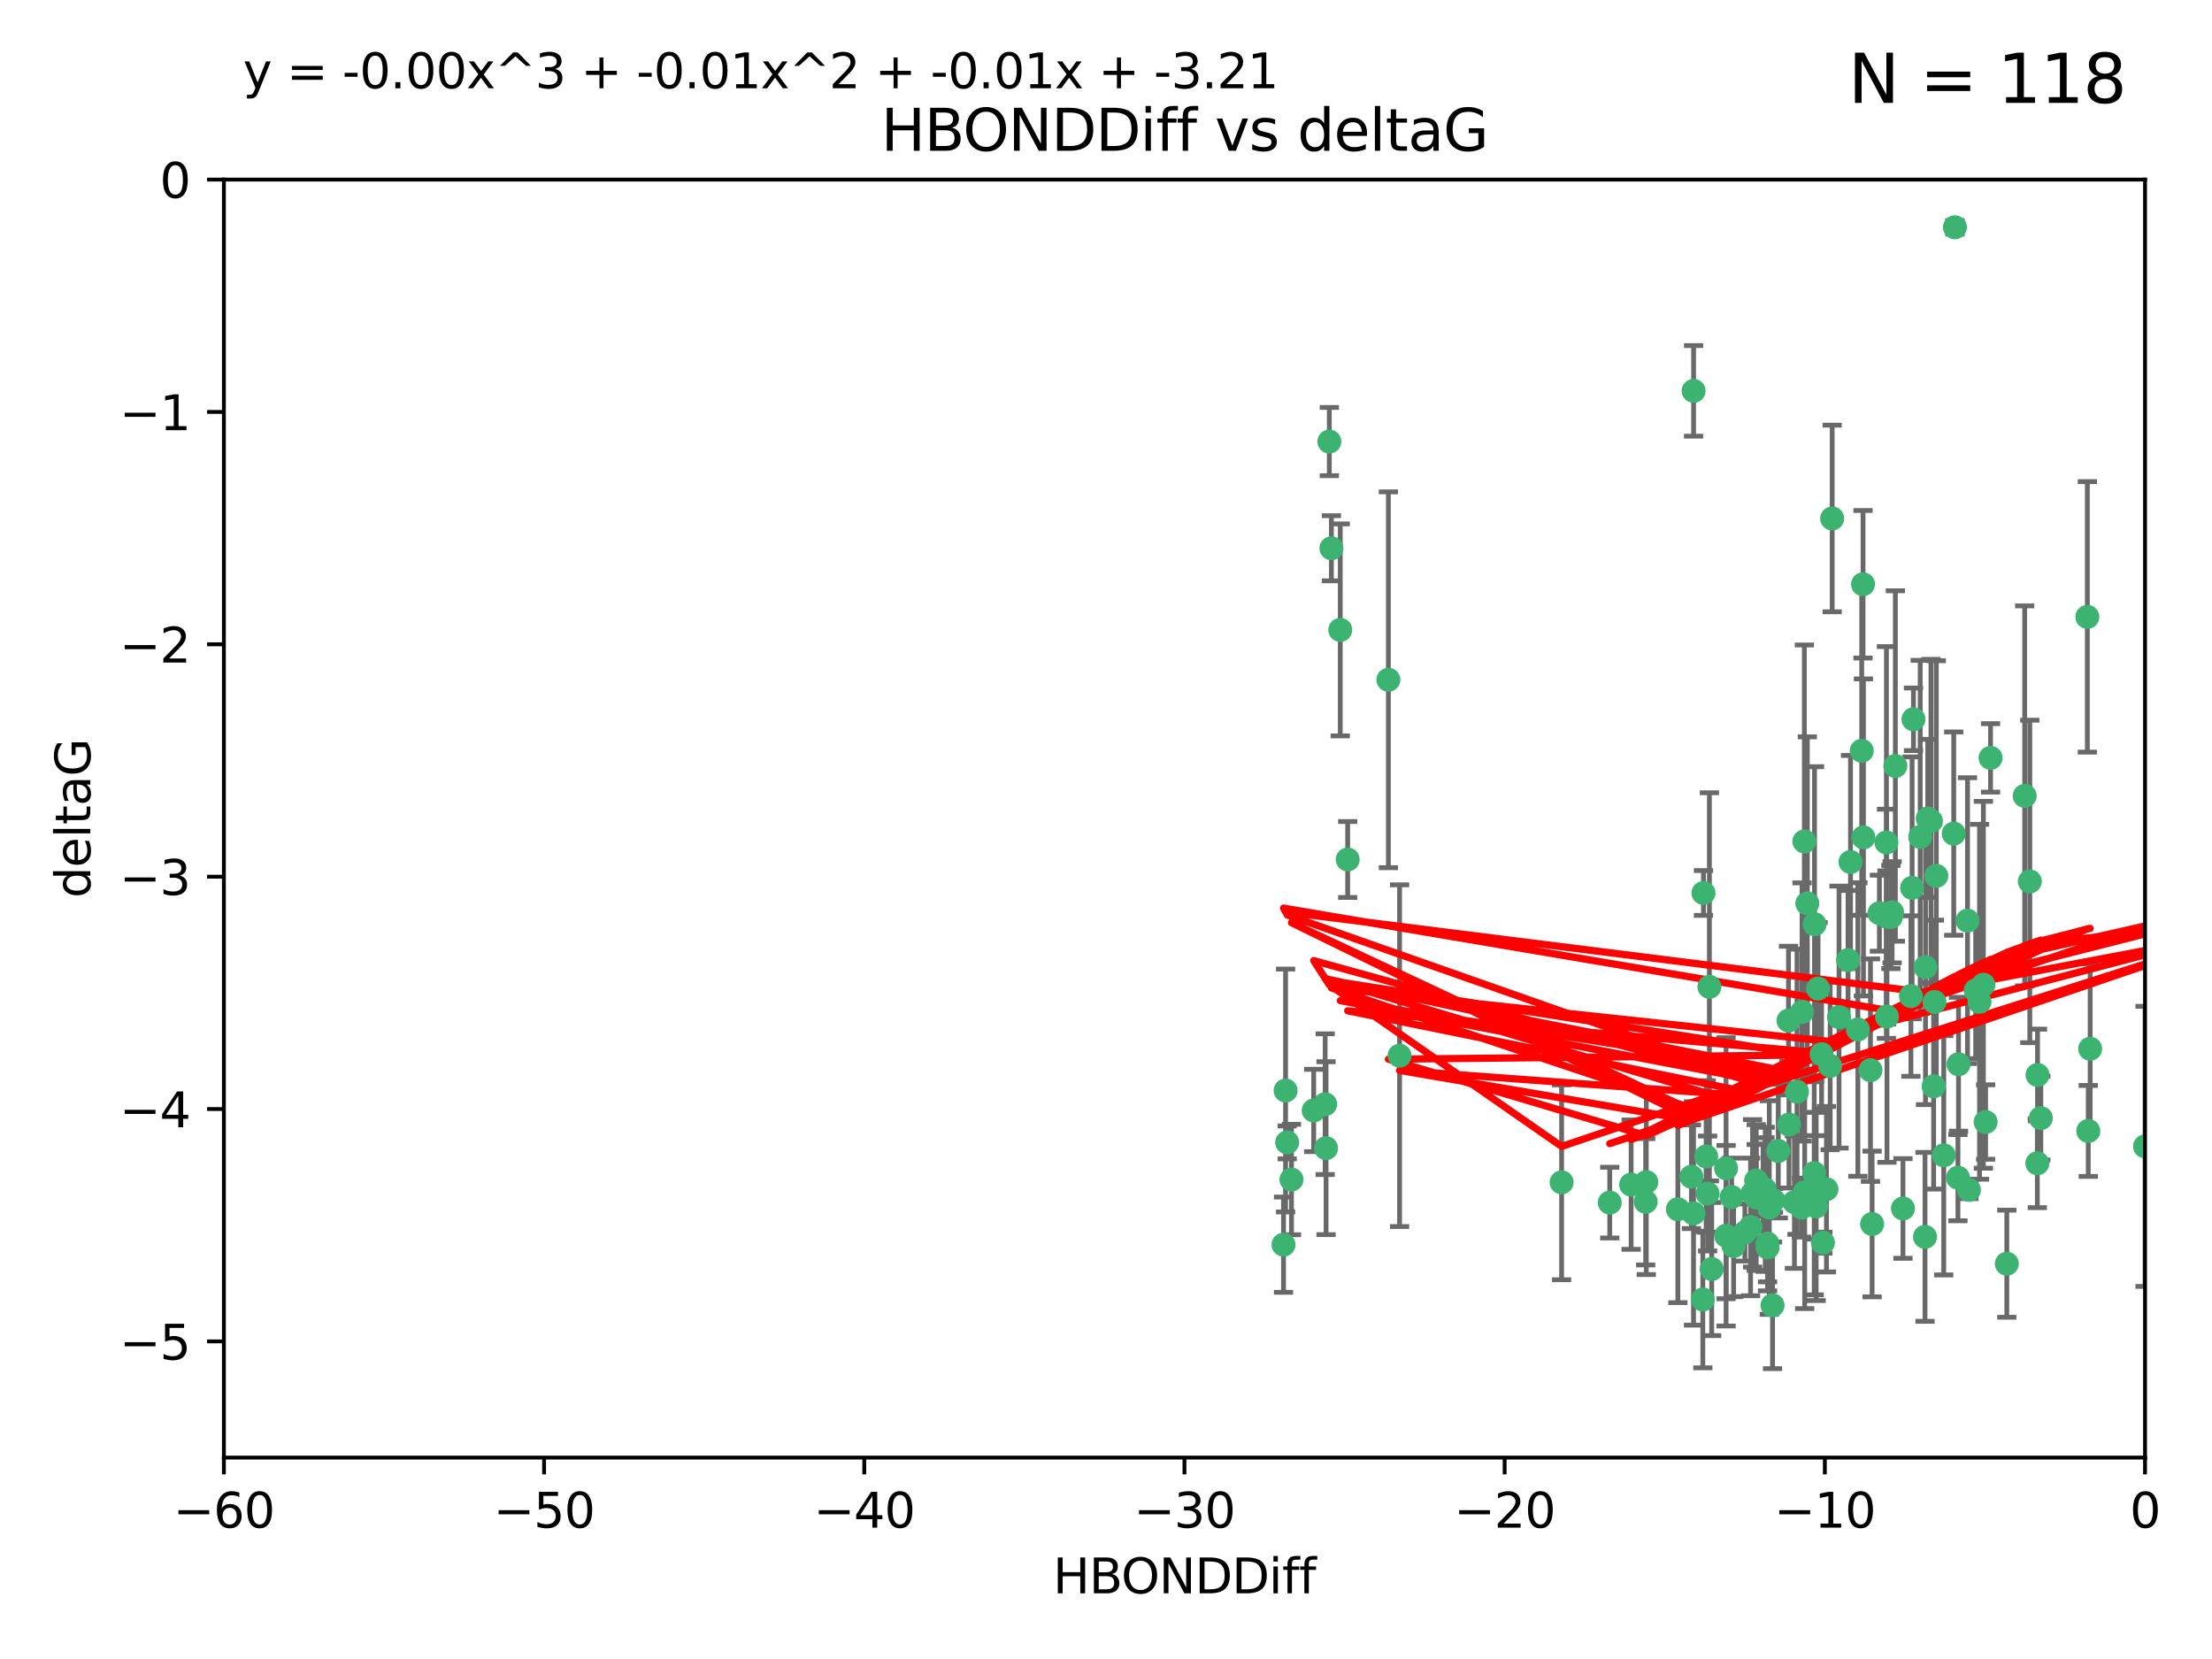 <?xml version="1.0" encoding="utf-8" standalone="no"?>
<!DOCTYPE svg PUBLIC "-//W3C//DTD SVG 1.1//EN"
  "http://www.w3.org/Graphics/SVG/1.1/DTD/svg11.dtd">
<svg xmlns:xlink="http://www.w3.org/1999/xlink" width="460.8pt" height="345.6pt" viewBox="0 0 460.8 345.6" xmlns="http://www.w3.org/2000/svg" version="1.1">
 <defs>
  <style type="text/css">*{stroke-linejoin: round; stroke-linecap: butt}</style>
 </defs>
 <g id="figure_1">
  <g id="patch_1">
   <path d="M 0 345.6 
L 460.8 345.6 
L 460.8 0 
L 0 0 
z
" style="fill: #ffffff"/>
  </g>
  <g id="axes_1">
   <g id="patch_2">
    <path d="M 46.64 303.64 
L 446.85 303.64 
L 446.85 37.411 
L 46.64 37.411 
z
" style="fill: #ffffff"/>
   </g>
   <g id="PathCollection_1">
    <defs>
     <path id="mb20a4e6d01" d="M 0 1.118 
C 0.297 1.118 0.581 1 0.791 0.791 
C 1 0.581 1.118 0.297 1.118 0 
C 1.118 -0.297 1 -0.581 0.791 -0.791 
C 0.581 -1 0.297 -1.118 0 -1.118 
C -0.297 -1.118 -0.581 -1 -0.791 -0.791 
C -1 -0.581 -1.118 -0.297 -1.118 0 
C -1.118 0.297 -1 0.581 -0.791 0.791 
C -0.581 1 -0.297 1.118 0 1.118 
z
" style="stroke: #3cb371"/>
    </defs>
    <g clip-path="url(#p9d035bea9b)">
     <use xlink:href="#mb20a4e6d01" x="389.995" y="254.983" style="fill: #3cb371; stroke: #3cb371"/>
     <use xlink:href="#mb20a4e6d01" x="360.725" y="249.368" style="fill: #3cb371; stroke: #3cb371"/>
     <use xlink:href="#mb20a4e6d01" x="335.341" y="250.525" style="fill: #3cb371; stroke: #3cb371"/>
     <use xlink:href="#mb20a4e6d01" x="359.572" y="257.423" style="fill: #3cb371; stroke: #3cb371"/>
     <use xlink:href="#mb20a4e6d01" x="356.576" y="264.361" style="fill: #3cb371; stroke: #3cb371"/>
     <use xlink:href="#mb20a4e6d01" x="359.569" y="243.368" style="fill: #3cb371; stroke: #3cb371"/>
     <use xlink:href="#mb20a4e6d01" x="368.21" y="259.077" style="fill: #3cb371; stroke: #3cb371"/>
     <use xlink:href="#mb20a4e6d01" x="268.142" y="237.984" style="fill: #3cb371; stroke: #3cb371"/>
     <use xlink:href="#mb20a4e6d01" x="368.215" y="259.88" style="fill: #3cb371; stroke: #3cb371"/>
     <use xlink:href="#mb20a4e6d01" x="354.728" y="270.711" style="fill: #3cb371; stroke: #3cb371"/>
     <use xlink:href="#mb20a4e6d01" x="269.035" y="245.719" style="fill: #3cb371; stroke: #3cb371"/>
     <use xlink:href="#mb20a4e6d01" x="352.793" y="252.775" style="fill: #3cb371; stroke: #3cb371"/>
     <use xlink:href="#mb20a4e6d01" x="352.356" y="245.136" style="fill: #3cb371; stroke: #3cb371"/>
     <use xlink:href="#mb20a4e6d01" x="291.558" y="219.917" style="fill: #3cb371; stroke: #3cb371"/>
     <use xlink:href="#mb20a4e6d01" x="363.484" y="256.751" style="fill: #3cb371; stroke: #3cb371"/>
     <use xlink:href="#mb20a4e6d01" x="339.796" y="246.78" style="fill: #3cb371; stroke: #3cb371"/>
     <use xlink:href="#mb20a4e6d01" x="398.082" y="207.495" style="fill: #3cb371; stroke: #3cb371"/>
     <use xlink:href="#mb20a4e6d01" x="342.828" y="250.354" style="fill: #3cb371; stroke: #3cb371"/>
     <use xlink:href="#mb20a4e6d01" x="380.484" y="247.734" style="fill: #3cb371; stroke: #3cb371"/>
     <use xlink:href="#mb20a4e6d01" x="381.26" y="222.048" style="fill: #3cb371; stroke: #3cb371"/>
     <use xlink:href="#mb20a4e6d01" x="370.448" y="239.771" style="fill: #3cb371; stroke: #3cb371"/>
     <use xlink:href="#mb20a4e6d01" x="276.054" y="230.024" style="fill: #3cb371; stroke: #3cb371"/>
     <use xlink:href="#mb20a4e6d01" x="361.144" y="259.571" style="fill: #3cb371; stroke: #3cb371"/>
     <use xlink:href="#mb20a4e6d01" x="378.734" y="205.942" style="fill: #3cb371; stroke: #3cb371"/>
     <use xlink:href="#mb20a4e6d01" x="289.224" y="141.609" style="fill: #3cb371; stroke: #3cb371"/>
     <use xlink:href="#mb20a4e6d01" x="342.951" y="246.246" style="fill: #3cb371; stroke: #3cb371"/>
     <use xlink:href="#mb20a4e6d01" x="374.353" y="227.428" style="fill: #3cb371; stroke: #3cb371"/>
     <use xlink:href="#mb20a4e6d01" x="325.314" y="246.299" style="fill: #3cb371; stroke: #3cb371"/>
     <use xlink:href="#mb20a4e6d01" x="276.924" y="91.985" style="fill: #3cb371; stroke: #3cb371"/>
     <use xlink:href="#mb20a4e6d01" x="273.664" y="231.332" style="fill: #3cb371; stroke: #3cb371"/>
     <use xlink:href="#mb20a4e6d01" x="367.664" y="247.763" style="fill: #3cb371; stroke: #3cb371"/>
     <use xlink:href="#mb20a4e6d01" x="378.221" y="247.353" style="fill: #3cb371; stroke: #3cb371"/>
     <use xlink:href="#mb20a4e6d01" x="276.242" y="239.185" style="fill: #3cb371; stroke: #3cb371"/>
     <use xlink:href="#mb20a4e6d01" x="372.679" y="234.269" style="fill: #3cb371; stroke: #3cb371"/>
     <use xlink:href="#mb20a4e6d01" x="279.2" y="131.218" style="fill: #3cb371; stroke: #3cb371"/>
     <use xlink:href="#mb20a4e6d01" x="368.578" y="251.55" style="fill: #3cb371; stroke: #3cb371"/>
     <use xlink:href="#mb20a4e6d01" x="373.81" y="250.426" style="fill: #3cb371; stroke: #3cb371"/>
     <use xlink:href="#mb20a4e6d01" x="365.093" y="248.593" style="fill: #3cb371; stroke: #3cb371"/>
     <use xlink:href="#mb20a4e6d01" x="378.34" y="251.329" style="fill: #3cb371; stroke: #3cb371"/>
     <use xlink:href="#mb20a4e6d01" x="383.103" y="211.882" style="fill: #3cb371; stroke: #3cb371"/>
     <use xlink:href="#mb20a4e6d01" x="277.358" y="114.211" style="fill: #3cb371; stroke: #3cb371"/>
     <use xlink:href="#mb20a4e6d01" x="355.725" y="248.632" style="fill: #3cb371; stroke: #3cb371"/>
     <use xlink:href="#mb20a4e6d01" x="369.251" y="271.922" style="fill: #3cb371; stroke: #3cb371"/>
     <use xlink:href="#mb20a4e6d01" x="365.853" y="249.466" style="fill: #3cb371; stroke: #3cb371"/>
     <use xlink:href="#mb20a4e6d01" x="377.935" y="244.387" style="fill: #3cb371; stroke: #3cb371"/>
     <use xlink:href="#mb20a4e6d01" x="367.286" y="249.742" style="fill: #3cb371; stroke: #3cb371"/>
     <use xlink:href="#mb20a4e6d01" x="354.865" y="186.022" style="fill: #3cb371; stroke: #3cb371"/>
     <use xlink:href="#mb20a4e6d01" x="365.848" y="245.927" style="fill: #3cb371; stroke: #3cb371"/>
     <use xlink:href="#mb20a4e6d01" x="410.159" y="247.876" style="fill: #3cb371; stroke: #3cb371"/>
     <use xlink:href="#mb20a4e6d01" x="375.288" y="251.564" style="fill: #3cb371; stroke: #3cb371"/>
     <use xlink:href="#mb20a4e6d01" x="375.948" y="248.361" style="fill: #3cb371; stroke: #3cb371"/>
     <use xlink:href="#mb20a4e6d01" x="349.532" y="251.904" style="fill: #3cb371; stroke: #3cb371"/>
     <use xlink:href="#mb20a4e6d01" x="355.426" y="240.908" style="fill: #3cb371; stroke: #3cb371"/>
     <use xlink:href="#mb20a4e6d01" x="364.676" y="255.593" style="fill: #3cb371; stroke: #3cb371"/>
     <use xlink:href="#mb20a4e6d01" x="280.746" y="179.048" style="fill: #3cb371; stroke: #3cb371"/>
     <use xlink:href="#mb20a4e6d01" x="379.469" y="219.614" style="fill: #3cb371; stroke: #3cb371"/>
     <use xlink:href="#mb20a4e6d01" x="379.743" y="258.871" style="fill: #3cb371; stroke: #3cb371"/>
     <use xlink:href="#mb20a4e6d01" x="369.439" y="250.057" style="fill: #3cb371; stroke: #3cb371"/>
     <use xlink:href="#mb20a4e6d01" x="367.734" y="249.848" style="fill: #3cb371; stroke: #3cb371"/>
     <use xlink:href="#mb20a4e6d01" x="461.043" y="179.309" style="fill: #3cb371; stroke: #3cb371"/>
     <use xlink:href="#mb20a4e6d01" x="352.806" y="81.428" style="fill: #3cb371; stroke: #3cb371"/>
     <use xlink:href="#mb20a4e6d01" x="398.611" y="149.837" style="fill: #3cb371; stroke: #3cb371"/>
     <use xlink:href="#mb20a4e6d01" x="407" y="173.656" style="fill: #3cb371; stroke: #3cb371"/>
     <use xlink:href="#mb20a4e6d01" x="387.029" y="214.466" style="fill: #3cb371; stroke: #3cb371"/>
     <use xlink:href="#mb20a4e6d01" x="372.579" y="212.601" style="fill: #3cb371; stroke: #3cb371"/>
     <use xlink:href="#mb20a4e6d01" x="414.669" y="157.878" style="fill: #3cb371; stroke: #3cb371"/>
     <use xlink:href="#mb20a4e6d01" x="392.975" y="175.5" style="fill: #3cb371; stroke: #3cb371"/>
     <use xlink:href="#mb20a4e6d01" x="403.364" y="182.467" style="fill: #3cb371; stroke: #3cb371"/>
     <use xlink:href="#mb20a4e6d01" x="396.423" y="251.748" style="fill: #3cb371; stroke: #3cb371"/>
     <use xlink:href="#mb20a4e6d01" x="389.655" y="222.933" style="fill: #3cb371; stroke: #3cb371"/>
     <use xlink:href="#mb20a4e6d01" x="377.998" y="192.532" style="fill: #3cb371; stroke: #3cb371"/>
     <use xlink:href="#mb20a4e6d01" x="385.496" y="179.572" style="fill: #3cb371; stroke: #3cb371"/>
     <use xlink:href="#mb20a4e6d01" x="398.326" y="184.953" style="fill: #3cb371; stroke: #3cb371"/>
     <use xlink:href="#mb20a4e6d01" x="401.584" y="170.494" style="fill: #3cb371; stroke: #3cb371"/>
     <use xlink:href="#mb20a4e6d01" x="356.097" y="205.576" style="fill: #3cb371; stroke: #3cb371"/>
     <use xlink:href="#mb20a4e6d01" x="391.517" y="190.233" style="fill: #3cb371; stroke: #3cb371"/>
     <use xlink:href="#mb20a4e6d01" x="393.088" y="211.773" style="fill: #3cb371; stroke: #3cb371"/>
     <use xlink:href="#mb20a4e6d01" x="376.497" y="188.196" style="fill: #3cb371; stroke: #3cb371"/>
     <use xlink:href="#mb20a4e6d01" x="381.677" y="108.007" style="fill: #3cb371; stroke: #3cb371"/>
     <use xlink:href="#mb20a4e6d01" x="394.158" y="190.046" style="fill: #3cb371; stroke: #3cb371"/>
     <use xlink:href="#mb20a4e6d01" x="267.38" y="259.29" style="fill: #3cb371; stroke: #3cb371"/>
     <use xlink:href="#mb20a4e6d01" x="267.812" y="227.174" style="fill: #3cb371; stroke: #3cb371"/>
     <use xlink:href="#mb20a4e6d01" x="401.014" y="257.656" style="fill: #3cb371; stroke: #3cb371"/>
     <use xlink:href="#mb20a4e6d01" x="424.412" y="242.33" style="fill: #3cb371; stroke: #3cb371"/>
     <use xlink:href="#mb20a4e6d01" x="402.257" y="171.05" style="fill: #3cb371; stroke: #3cb371"/>
     <use xlink:href="#mb20a4e6d01" x="411.573" y="206.323" style="fill: #3cb371; stroke: #3cb371"/>
     <use xlink:href="#mb20a4e6d01" x="400.017" y="174.342" style="fill: #3cb371; stroke: #3cb371"/>
     <use xlink:href="#mb20a4e6d01" x="388.103" y="121.711" style="fill: #3cb371; stroke: #3cb371"/>
     <use xlink:href="#mb20a4e6d01" x="388.187" y="174.444" style="fill: #3cb371; stroke: #3cb371"/>
     <use xlink:href="#mb20a4e6d01" x="384.982" y="200.001" style="fill: #3cb371; stroke: #3cb371"/>
     <use xlink:href="#mb20a4e6d01" x="434.833" y="128.506" style="fill: #3cb371; stroke: #3cb371"/>
     <use xlink:href="#mb20a4e6d01" x="402.981" y="208.73" style="fill: #3cb371; stroke: #3cb371"/>
     <use xlink:href="#mb20a4e6d01" x="401.118" y="201.481" style="fill: #3cb371; stroke: #3cb371"/>
     <use xlink:href="#mb20a4e6d01" x="459.389" y="152.625" style="fill: #3cb371; stroke: #3cb371"/>
     <use xlink:href="#mb20a4e6d01" x="387.832" y="156.408" style="fill: #3cb371; stroke: #3cb371"/>
     <use xlink:href="#mb20a4e6d01" x="392.998" y="190.942" style="fill: #3cb371; stroke: #3cb371"/>
     <use xlink:href="#mb20a4e6d01" x="425.141" y="232.917" style="fill: #3cb371; stroke: #3cb371"/>
     <use xlink:href="#mb20a4e6d01" x="412.373" y="208.69" style="fill: #3cb371; stroke: #3cb371"/>
     <use xlink:href="#mb20a4e6d01" x="407.994" y="221.702" style="fill: #3cb371; stroke: #3cb371"/>
     <use xlink:href="#mb20a4e6d01" x="407.876" y="245.331" style="fill: #3cb371; stroke: #3cb371"/>
     <use xlink:href="#mb20a4e6d01" x="422.847" y="183.618" style="fill: #3cb371; stroke: #3cb371"/>
     <use xlink:href="#mb20a4e6d01" x="435.419" y="218.476" style="fill: #3cb371; stroke: #3cb371"/>
     <use xlink:href="#mb20a4e6d01" x="435.023" y="235.595" style="fill: #3cb371; stroke: #3cb371"/>
     <use xlink:href="#mb20a4e6d01" x="421.78" y="165.798" style="fill: #3cb371; stroke: #3cb371"/>
     <use xlink:href="#mb20a4e6d01" x="451.256" y="238.5" style="fill: #3cb371; stroke: #3cb371"/>
     <use xlink:href="#mb20a4e6d01" x="402.812" y="226.292" style="fill: #3cb371; stroke: #3cb371"/>
     <use xlink:href="#mb20a4e6d01" x="407.25" y="47.35" style="fill: #3cb371; stroke: #3cb371"/>
     <use xlink:href="#mb20a4e6d01" x="375.881" y="175.282" style="fill: #3cb371; stroke: #3cb371"/>
     <use xlink:href="#mb20a4e6d01" x="413.172" y="205.151" style="fill: #3cb371; stroke: #3cb371"/>
     <use xlink:href="#mb20a4e6d01" x="446.85" y="238.81" style="fill: #3cb371; stroke: #3cb371"/>
     <use xlink:href="#mb20a4e6d01" x="393.906" y="191.03" style="fill: #3cb371; stroke: #3cb371"/>
     <use xlink:href="#mb20a4e6d01" x="404.915" y="240.671" style="fill: #3cb371; stroke: #3cb371"/>
     <use xlink:href="#mb20a4e6d01" x="418.055" y="263.255" style="fill: #3cb371; stroke: #3cb371"/>
     <use xlink:href="#mb20a4e6d01" x="424.454" y="223.93" style="fill: #3cb371; stroke: #3cb371"/>
     <use xlink:href="#mb20a4e6d01" x="375.406" y="210.812" style="fill: #3cb371; stroke: #3cb371"/>
     <use xlink:href="#mb20a4e6d01" x="413.641" y="233.736" style="fill: #3cb371; stroke: #3cb371"/>
     <use xlink:href="#mb20a4e6d01" x="409.867" y="191.787" style="fill: #3cb371; stroke: #3cb371"/>
     <use xlink:href="#mb20a4e6d01" x="394.839" y="159.571" style="fill: #3cb371; stroke: #3cb371"/>
    </g>
   </g>
   <g id="matplotlib.axis_1">
    <g id="xtick_1">
     <g id="line2d_1">
      <defs>
       <path id="m0bfec0b3b8" d="M 0 0 
L 0 3.5 
" style="stroke: #000000; stroke-width: 0.8"/>
      </defs>
      <g>
       <use xlink:href="#m0bfec0b3b8" x="46.64" y="303.64" style="stroke: #000000; stroke-width: 0.8"/>
      </g>
     </g>
     <g id="text_1">
      <!-- −60 -->
      <g transform="translate(36.088 318.238)scale(0.1 -0.1)">
       <defs>
        <path id="DejaVuSans-2212" d="M 678 2272 
L 4684 2272 
L 4684 1741 
L 678 1741 
L 678 2272 
z
" transform="scale(0.016)"/>
        <path id="DejaVuSans-36" d="M 2113 2584 
Q 1688 2584 1439 2293 
Q 1191 2003 1191 1497 
Q 1191 994 1439 701 
Q 1688 409 2113 409 
Q 2538 409 2786 701 
Q 3034 994 3034 1497 
Q 3034 2003 2786 2293 
Q 2538 2584 2113 2584 
z
M 3366 4563 
L 3366 3988 
Q 3128 4100 2886 4159 
Q 2644 4219 2406 4219 
Q 1781 4219 1451 3797 
Q 1122 3375 1075 2522 
Q 1259 2794 1537 2939 
Q 1816 3084 2150 3084 
Q 2853 3084 3261 2657 
Q 3669 2231 3669 1497 
Q 3669 778 3244 343 
Q 2819 -91 2113 -91 
Q 1303 -91 875 529 
Q 447 1150 447 2328 
Q 447 3434 972 4092 
Q 1497 4750 2381 4750 
Q 2619 4750 2861 4703 
Q 3103 4656 3366 4563 
z
" transform="scale(0.016)"/>
        <path id="DejaVuSans-30" d="M 2034 4250 
Q 1547 4250 1301 3770 
Q 1056 3291 1056 2328 
Q 1056 1369 1301 889 
Q 1547 409 2034 409 
Q 2525 409 2770 889 
Q 3016 1369 3016 2328 
Q 3016 3291 2770 3770 
Q 2525 4250 2034 4250 
z
M 2034 4750 
Q 2819 4750 3233 4129 
Q 3647 3509 3647 2328 
Q 3647 1150 3233 529 
Q 2819 -91 2034 -91 
Q 1250 -91 836 529 
Q 422 1150 422 2328 
Q 422 3509 836 4129 
Q 1250 4750 2034 4750 
z
" transform="scale(0.016)"/>
       </defs>
       <use xlink:href="#DejaVuSans-2212"/>
       <use xlink:href="#DejaVuSans-36" x="83.789"/>
       <use xlink:href="#DejaVuSans-30" x="147.412"/>
      </g>
     </g>
    </g>
    <g id="xtick_2">
     <g id="line2d_2">
      <g>
       <use xlink:href="#m0bfec0b3b8" x="113.342" y="303.64" style="stroke: #000000; stroke-width: 0.8"/>
      </g>
     </g>
     <g id="text_2">
      <!-- −50 -->
      <g transform="translate(102.789 318.238)scale(0.1 -0.1)">
       <defs>
        <path id="DejaVuSans-35" d="M 691 4666 
L 3169 4666 
L 3169 4134 
L 1269 4134 
L 1269 2991 
Q 1406 3038 1543 3061 
Q 1681 3084 1819 3084 
Q 2600 3084 3056 2656 
Q 3513 2228 3513 1497 
Q 3513 744 3044 326 
Q 2575 -91 1722 -91 
Q 1428 -91 1123 -41 
Q 819 9 494 109 
L 494 744 
Q 775 591 1075 516 
Q 1375 441 1709 441 
Q 2250 441 2565 725 
Q 2881 1009 2881 1497 
Q 2881 1984 2565 2268 
Q 2250 2553 1709 2553 
Q 1456 2553 1204 2497 
Q 953 2441 691 2322 
L 691 4666 
z
" transform="scale(0.016)"/>
       </defs>
       <use xlink:href="#DejaVuSans-2212"/>
       <use xlink:href="#DejaVuSans-35" x="83.789"/>
       <use xlink:href="#DejaVuSans-30" x="147.412"/>
      </g>
     </g>
    </g>
    <g id="xtick_3">
     <g id="line2d_3">
      <g>
       <use xlink:href="#m0bfec0b3b8" x="180.043" y="303.64" style="stroke: #000000; stroke-width: 0.8"/>
      </g>
     </g>
     <g id="text_3">
      <!-- −40 -->
      <g transform="translate(169.491 318.238)scale(0.1 -0.1)">
       <defs>
        <path id="DejaVuSans-34" d="M 2419 4116 
L 825 1625 
L 2419 1625 
L 2419 4116 
z
M 2253 4666 
L 3047 4666 
L 3047 1625 
L 3713 1625 
L 3713 1100 
L 3047 1100 
L 3047 0 
L 2419 0 
L 2419 1100 
L 313 1100 
L 313 1709 
L 2253 4666 
z
" transform="scale(0.016)"/>
       </defs>
       <use xlink:href="#DejaVuSans-2212"/>
       <use xlink:href="#DejaVuSans-34" x="83.789"/>
       <use xlink:href="#DejaVuSans-30" x="147.412"/>
      </g>
     </g>
    </g>
    <g id="xtick_4">
     <g id="line2d_4">
      <g>
       <use xlink:href="#m0bfec0b3b8" x="246.745" y="303.64" style="stroke: #000000; stroke-width: 0.8"/>
      </g>
     </g>
     <g id="text_4">
      <!-- −30 -->
      <g transform="translate(236.193 318.238)scale(0.1 -0.1)">
       <defs>
        <path id="DejaVuSans-33" d="M 2597 2516 
Q 3050 2419 3304 2112 
Q 3559 1806 3559 1356 
Q 3559 666 3084 287 
Q 2609 -91 1734 -91 
Q 1441 -91 1130 -33 
Q 819 25 488 141 
L 488 750 
Q 750 597 1062 519 
Q 1375 441 1716 441 
Q 2309 441 2620 675 
Q 2931 909 2931 1356 
Q 2931 1769 2642 2001 
Q 2353 2234 1838 2234 
L 1294 2234 
L 1294 2753 
L 1863 2753 
Q 2328 2753 2575 2939 
Q 2822 3125 2822 3475 
Q 2822 3834 2567 4026 
Q 2313 4219 1838 4219 
Q 1578 4219 1281 4162 
Q 984 4106 628 3988 
L 628 4550 
Q 988 4650 1302 4700 
Q 1616 4750 1894 4750 
Q 2613 4750 3031 4423 
Q 3450 4097 3450 3541 
Q 3450 3153 3228 2886 
Q 3006 2619 2597 2516 
z
" transform="scale(0.016)"/>
       </defs>
       <use xlink:href="#DejaVuSans-2212"/>
       <use xlink:href="#DejaVuSans-33" x="83.789"/>
       <use xlink:href="#DejaVuSans-30" x="147.412"/>
      </g>
     </g>
    </g>
    <g id="xtick_5">
     <g id="line2d_5">
      <g>
       <use xlink:href="#m0bfec0b3b8" x="313.447" y="303.64" style="stroke: #000000; stroke-width: 0.8"/>
      </g>
     </g>
     <g id="text_5">
      <!-- −20 -->
      <g transform="translate(302.894 318.238)scale(0.1 -0.1)">
       <defs>
        <path id="DejaVuSans-32" d="M 1228 531 
L 3431 531 
L 3431 0 
L 469 0 
L 469 531 
Q 828 903 1448 1529 
Q 2069 2156 2228 2338 
Q 2531 2678 2651 2914 
Q 2772 3150 2772 3378 
Q 2772 3750 2511 3984 
Q 2250 4219 1831 4219 
Q 1534 4219 1204 4116 
Q 875 4013 500 3803 
L 500 4441 
Q 881 4594 1212 4672 
Q 1544 4750 1819 4750 
Q 2544 4750 2975 4387 
Q 3406 4025 3406 3419 
Q 3406 3131 3298 2873 
Q 3191 2616 2906 2266 
Q 2828 2175 2409 1742 
Q 1991 1309 1228 531 
z
" transform="scale(0.016)"/>
       </defs>
       <use xlink:href="#DejaVuSans-2212"/>
       <use xlink:href="#DejaVuSans-32" x="83.789"/>
       <use xlink:href="#DejaVuSans-30" x="147.412"/>
      </g>
     </g>
    </g>
    <g id="xtick_6">
     <g id="line2d_6">
      <g>
       <use xlink:href="#m0bfec0b3b8" x="380.148" y="303.64" style="stroke: #000000; stroke-width: 0.8"/>
      </g>
     </g>
     <g id="text_6">
      <!-- −10 -->
      <g transform="translate(369.596 318.238)scale(0.1 -0.1)">
       <defs>
        <path id="DejaVuSans-31" d="M 794 531 
L 1825 531 
L 1825 4091 
L 703 3866 
L 703 4441 
L 1819 4666 
L 2450 4666 
L 2450 531 
L 3481 531 
L 3481 0 
L 794 0 
L 794 531 
z
" transform="scale(0.016)"/>
       </defs>
       <use xlink:href="#DejaVuSans-2212"/>
       <use xlink:href="#DejaVuSans-31" x="83.789"/>
       <use xlink:href="#DejaVuSans-30" x="147.412"/>
      </g>
     </g>
    </g>
    <g id="xtick_7">
     <g id="line2d_7">
      <g>
       <use xlink:href="#m0bfec0b3b8" x="446.85" y="303.64" style="stroke: #000000; stroke-width: 0.8"/>
      </g>
     </g>
     <g id="text_7">
      <!-- 0 -->
      <g transform="translate(443.669 318.238)scale(0.1 -0.1)">
       <use xlink:href="#DejaVuSans-30"/>
      </g>
     </g>
    </g>
    <g id="text_8">
     <!-- HBONDDiff -->
     <g transform="translate(219.356 331.917)scale(0.1 -0.1)">
      <defs>
       <path id="DejaVuSans-48" d="M 628 4666 
L 1259 4666 
L 1259 2753 
L 3553 2753 
L 3553 4666 
L 4184 4666 
L 4184 0 
L 3553 0 
L 3553 2222 
L 1259 2222 
L 1259 0 
L 628 0 
L 628 4666 
z
" transform="scale(0.016)"/>
       <path id="DejaVuSans-42" d="M 1259 2228 
L 1259 519 
L 2272 519 
Q 2781 519 3026 730 
Q 3272 941 3272 1375 
Q 3272 1813 3026 2020 
Q 2781 2228 2272 2228 
L 1259 2228 
z
M 1259 4147 
L 1259 2741 
L 2194 2741 
Q 2656 2741 2882 2914 
Q 3109 3088 3109 3444 
Q 3109 3797 2882 3972 
Q 2656 4147 2194 4147 
L 1259 4147 
z
M 628 4666 
L 2241 4666 
Q 2963 4666 3353 4366 
Q 3744 4066 3744 3513 
Q 3744 3084 3544 2831 
Q 3344 2578 2956 2516 
Q 3422 2416 3680 2098 
Q 3938 1781 3938 1306 
Q 3938 681 3513 340 
Q 3088 0 2303 0 
L 628 0 
L 628 4666 
z
" transform="scale(0.016)"/>
       <path id="DejaVuSans-4f" d="M 2522 4238 
Q 1834 4238 1429 3725 
Q 1025 3213 1025 2328 
Q 1025 1447 1429 934 
Q 1834 422 2522 422 
Q 3209 422 3611 934 
Q 4013 1447 4013 2328 
Q 4013 3213 3611 3725 
Q 3209 4238 2522 4238 
z
M 2522 4750 
Q 3503 4750 4090 4092 
Q 4678 3434 4678 2328 
Q 4678 1225 4090 567 
Q 3503 -91 2522 -91 
Q 1538 -91 948 565 
Q 359 1222 359 2328 
Q 359 3434 948 4092 
Q 1538 4750 2522 4750 
z
" transform="scale(0.016)"/>
       <path id="DejaVuSans-4e" d="M 628 4666 
L 1478 4666 
L 3547 763 
L 3547 4666 
L 4159 4666 
L 4159 0 
L 3309 0 
L 1241 3903 
L 1241 0 
L 628 0 
L 628 4666 
z
" transform="scale(0.016)"/>
       <path id="DejaVuSans-44" d="M 1259 4147 
L 1259 519 
L 2022 519 
Q 2988 519 3436 956 
Q 3884 1394 3884 2338 
Q 3884 3275 3436 3711 
Q 2988 4147 2022 4147 
L 1259 4147 
z
M 628 4666 
L 1925 4666 
Q 3281 4666 3915 4102 
Q 4550 3538 4550 2338 
Q 4550 1131 3912 565 
Q 3275 0 1925 0 
L 628 0 
L 628 4666 
z
" transform="scale(0.016)"/>
       <path id="DejaVuSans-69" d="M 603 3500 
L 1178 3500 
L 1178 0 
L 603 0 
L 603 3500 
z
M 603 4863 
L 1178 4863 
L 1178 4134 
L 603 4134 
L 603 4863 
z
" transform="scale(0.016)"/>
       <path id="DejaVuSans-66" d="M 2375 4863 
L 2375 4384 
L 1825 4384 
Q 1516 4384 1395 4259 
Q 1275 4134 1275 3809 
L 1275 3500 
L 2222 3500 
L 2222 3053 
L 1275 3053 
L 1275 0 
L 697 0 
L 697 3053 
L 147 3053 
L 147 3500 
L 697 3500 
L 697 3744 
Q 697 4328 969 4595 
Q 1241 4863 1831 4863 
L 2375 4863 
z
" transform="scale(0.016)"/>
      </defs>
      <use xlink:href="#DejaVuSans-48"/>
      <use xlink:href="#DejaVuSans-42" x="75.195"/>
      <use xlink:href="#DejaVuSans-4f" x="142.049"/>
      <use xlink:href="#DejaVuSans-4e" x="220.76"/>
      <use xlink:href="#DejaVuSans-44" x="295.564"/>
      <use xlink:href="#DejaVuSans-44" x="372.566"/>
      <use xlink:href="#DejaVuSans-69" x="449.568"/>
      <use xlink:href="#DejaVuSans-66" x="477.352"/>
      <use xlink:href="#DejaVuSans-66" x="512.557"/>
     </g>
    </g>
   </g>
   <g id="matplotlib.axis_2">
    <g id="ytick_1">
     <g id="line2d_8">
      <defs>
       <path id="m718b25ea03" d="M 0 0 
L -3.5 0 
" style="stroke: #000000; stroke-width: 0.8"/>
      </defs>
      <g>
       <use xlink:href="#m718b25ea03" x="46.64" y="279.437" style="stroke: #000000; stroke-width: 0.8"/>
      </g>
     </g>
     <g id="text_9">
      <!-- −5 -->
      <g transform="translate(24.898 283.237)scale(0.1 -0.1)">
       <use xlink:href="#DejaVuSans-2212"/>
       <use xlink:href="#DejaVuSans-35" x="83.789"/>
      </g>
     </g>
    </g>
    <g id="ytick_2">
     <g id="line2d_9">
      <g>
       <use xlink:href="#m718b25ea03" x="46.64" y="231.032" style="stroke: #000000; stroke-width: 0.8"/>
      </g>
     </g>
     <g id="text_10">
      <!-- −4 -->
      <g transform="translate(24.898 234.831)scale(0.1 -0.1)">
       <use xlink:href="#DejaVuSans-2212"/>
       <use xlink:href="#DejaVuSans-34" x="83.789"/>
      </g>
     </g>
    </g>
    <g id="ytick_3">
     <g id="line2d_10">
      <g>
       <use xlink:href="#m718b25ea03" x="46.64" y="182.627" style="stroke: #000000; stroke-width: 0.8"/>
      </g>
     </g>
     <g id="text_11">
      <!-- −3 -->
      <g transform="translate(24.898 186.426)scale(0.1 -0.1)">
       <use xlink:href="#DejaVuSans-2212"/>
       <use xlink:href="#DejaVuSans-33" x="83.789"/>
      </g>
     </g>
    </g>
    <g id="ytick_4">
     <g id="line2d_11">
      <g>
       <use xlink:href="#m718b25ea03" x="46.64" y="134.222" style="stroke: #000000; stroke-width: 0.8"/>
      </g>
     </g>
     <g id="text_12">
      <!-- −2 -->
      <g transform="translate(24.898 138.021)scale(0.1 -0.1)">
       <use xlink:href="#DejaVuSans-2212"/>
       <use xlink:href="#DejaVuSans-32" x="83.789"/>
      </g>
     </g>
    </g>
    <g id="ytick_5">
     <g id="line2d_12">
      <g>
       <use xlink:href="#m718b25ea03" x="46.64" y="85.816" style="stroke: #000000; stroke-width: 0.8"/>
      </g>
     </g>
     <g id="text_13">
      <!-- −1 -->
      <g transform="translate(24.898 89.616)scale(0.1 -0.1)">
       <use xlink:href="#DejaVuSans-2212"/>
       <use xlink:href="#DejaVuSans-31" x="83.789"/>
      </g>
     </g>
    </g>
    <g id="ytick_6">
     <g id="line2d_13">
      <g>
       <use xlink:href="#m718b25ea03" x="46.64" y="37.411" style="stroke: #000000; stroke-width: 0.8"/>
      </g>
     </g>
     <g id="text_14">
      <!-- 0 -->
      <g transform="translate(33.278 41.21)scale(0.1 -0.1)">
       <use xlink:href="#DejaVuSans-30"/>
      </g>
     </g>
    </g>
    <g id="text_15">
     <!-- deltaG -->
     <g transform="translate(18.818 187.064)rotate(-90)scale(0.1 -0.1)">
      <defs>
       <path id="DejaVuSans-64" d="M 2906 2969 
L 2906 4863 
L 3481 4863 
L 3481 0 
L 2906 0 
L 2906 525 
Q 2725 213 2448 61 
Q 2172 -91 1784 -91 
Q 1150 -91 751 415 
Q 353 922 353 1747 
Q 353 2572 751 3078 
Q 1150 3584 1784 3584 
Q 2172 3584 2448 3432 
Q 2725 3281 2906 2969 
z
M 947 1747 
Q 947 1113 1208 752 
Q 1469 391 1925 391 
Q 2381 391 2643 752 
Q 2906 1113 2906 1747 
Q 2906 2381 2643 2742 
Q 2381 3103 1925 3103 
Q 1469 3103 1208 2742 
Q 947 2381 947 1747 
z
" transform="scale(0.016)"/>
       <path id="DejaVuSans-65" d="M 3597 1894 
L 3597 1613 
L 953 1613 
Q 991 1019 1311 708 
Q 1631 397 2203 397 
Q 2534 397 2845 478 
Q 3156 559 3463 722 
L 3463 178 
Q 3153 47 2828 -22 
Q 2503 -91 2169 -91 
Q 1331 -91 842 396 
Q 353 884 353 1716 
Q 353 2575 817 3079 
Q 1281 3584 2069 3584 
Q 2775 3584 3186 3129 
Q 3597 2675 3597 1894 
z
M 3022 2063 
Q 3016 2534 2758 2815 
Q 2500 3097 2075 3097 
Q 1594 3097 1305 2825 
Q 1016 2553 972 2059 
L 3022 2063 
z
" transform="scale(0.016)"/>
       <path id="DejaVuSans-6c" d="M 603 4863 
L 1178 4863 
L 1178 0 
L 603 0 
L 603 4863 
z
" transform="scale(0.016)"/>
       <path id="DejaVuSans-74" d="M 1172 4494 
L 1172 3500 
L 2356 3500 
L 2356 3053 
L 1172 3053 
L 1172 1153 
Q 1172 725 1289 603 
Q 1406 481 1766 481 
L 2356 481 
L 2356 0 
L 1766 0 
Q 1100 0 847 248 
Q 594 497 594 1153 
L 594 3053 
L 172 3053 
L 172 3500 
L 594 3500 
L 594 4494 
L 1172 4494 
z
" transform="scale(0.016)"/>
       <path id="DejaVuSans-61" d="M 2194 1759 
Q 1497 1759 1228 1600 
Q 959 1441 959 1056 
Q 959 750 1161 570 
Q 1363 391 1709 391 
Q 2188 391 2477 730 
Q 2766 1069 2766 1631 
L 2766 1759 
L 2194 1759 
z
M 3341 1997 
L 3341 0 
L 2766 0 
L 2766 531 
Q 2569 213 2275 61 
Q 1981 -91 1556 -91 
Q 1019 -91 701 211 
Q 384 513 384 1019 
Q 384 1609 779 1909 
Q 1175 2209 1959 2209 
L 2766 2209 
L 2766 2266 
Q 2766 2663 2505 2880 
Q 2244 3097 1772 3097 
Q 1472 3097 1187 3025 
Q 903 2953 641 2809 
L 641 3341 
Q 956 3463 1253 3523 
Q 1550 3584 1831 3584 
Q 2591 3584 2966 3190 
Q 3341 2797 3341 1997 
z
" transform="scale(0.016)"/>
       <path id="DejaVuSans-47" d="M 3809 666 
L 3809 1919 
L 2778 1919 
L 2778 2438 
L 4434 2438 
L 4434 434 
Q 4069 175 3628 42 
Q 3188 -91 2688 -91 
Q 1594 -91 976 548 
Q 359 1188 359 2328 
Q 359 3472 976 4111 
Q 1594 4750 2688 4750 
Q 3144 4750 3555 4637 
Q 3966 4525 4313 4306 
L 4313 3634 
Q 3963 3931 3569 4081 
Q 3175 4231 2741 4231 
Q 1884 4231 1454 3753 
Q 1025 3275 1025 2328 
Q 1025 1384 1454 906 
Q 1884 428 2741 428 
Q 3075 428 3337 486 
Q 3600 544 3809 666 
z
" transform="scale(0.016)"/>
      </defs>
      <use xlink:href="#DejaVuSans-64"/>
      <use xlink:href="#DejaVuSans-65" x="63.477"/>
      <use xlink:href="#DejaVuSans-6c" x="125"/>
      <use xlink:href="#DejaVuSans-74" x="152.783"/>
      <use xlink:href="#DejaVuSans-61" x="191.992"/>
      <use xlink:href="#DejaVuSans-47" x="253.271"/>
     </g>
    </g>
   </g>
   <g id="LineCollection_1">
    <path d="M 389.995 270.155 
L 389.995 239.811 
" clip-path="url(#p9d035bea9b)" style="fill: none; stroke: #696969"/>
    <path d="M 360.725 257.476 
L 360.725 241.26 
" clip-path="url(#p9d035bea9b)" style="fill: none; stroke: #696969"/>
    <path d="M 335.341 257.892 
L 335.341 243.157 
" clip-path="url(#p9d035bea9b)" style="fill: none; stroke: #696969"/>
    <path d="M 359.572 276.229 
L 359.572 238.617 
" clip-path="url(#p9d035bea9b)" style="fill: none; stroke: #696969"/>
    <path d="M 356.576 278.232 
L 356.576 250.491 
" clip-path="url(#p9d035bea9b)" style="fill: none; stroke: #696969"/>
    <path d="M 359.569 270.554 
L 359.569 216.181 
" clip-path="url(#p9d035bea9b)" style="fill: none; stroke: #696969"/>
    <path d="M 368.21 267.033 
L 368.21 251.122 
" clip-path="url(#p9d035bea9b)" style="fill: none; stroke: #696969"/>
    <path d="M 268.142 241.415 
L 268.142 234.553 
" clip-path="url(#p9d035bea9b)" style="fill: none; stroke: #696969"/>
    <path d="M 368.215 268.904 
L 368.215 250.857 
" clip-path="url(#p9d035bea9b)" style="fill: none; stroke: #696969"/>
    <path d="M 354.728 284.942 
L 354.728 256.479 
" clip-path="url(#p9d035bea9b)" style="fill: none; stroke: #696969"/>
    <path d="M 269.035 257.222 
L 269.035 234.216 
" clip-path="url(#p9d035bea9b)" style="fill: none; stroke: #696969"/>
    <path d="M 352.793 276.048 
L 352.793 229.502 
" clip-path="url(#p9d035bea9b)" style="fill: none; stroke: #696969"/>
    <path d="M 352.356 255.934 
L 352.356 234.337 
" clip-path="url(#p9d035bea9b)" style="fill: none; stroke: #696969"/>
    <path d="M 291.558 255.508 
L 291.558 184.325 
" clip-path="url(#p9d035bea9b)" style="fill: none; stroke: #696969"/>
    <path d="M 363.484 262.697 
L 363.484 250.804 
" clip-path="url(#p9d035bea9b)" style="fill: none; stroke: #696969"/>
    <path d="M 339.796 260.254 
L 339.796 233.306 
" clip-path="url(#p9d035bea9b)" style="fill: none; stroke: #696969"/>
    <path d="M 398.082 224.214 
L 398.082 190.775 
" clip-path="url(#p9d035bea9b)" style="fill: none; stroke: #696969"/>
    <path d="M 342.828 263.512 
L 342.828 237.195 
" clip-path="url(#p9d035bea9b)" style="fill: none; stroke: #696969"/>
    <path d="M 380.484 264.964 
L 380.484 230.503 
" clip-path="url(#p9d035bea9b)" style="fill: none; stroke: #696969"/>
    <path d="M 381.26 239.508 
L 381.26 204.588 
" clip-path="url(#p9d035bea9b)" style="fill: none; stroke: #696969"/>
    <path d="M 370.448 253.716 
L 370.448 225.827 
" clip-path="url(#p9d035bea9b)" style="fill: none; stroke: #696969"/>
    <path d="M 276.054 244.68 
L 276.054 215.367 
" clip-path="url(#p9d035bea9b)" style="fill: none; stroke: #696969"/>
    <path d="M 361.144 270.116 
L 361.144 249.026 
" clip-path="url(#p9d035bea9b)" style="fill: none; stroke: #696969"/>
    <path d="M 378.734 219.695 
L 378.734 192.189 
" clip-path="url(#p9d035bea9b)" style="fill: none; stroke: #696969"/>
    <path d="M 289.224 180.758 
L 289.224 102.46 
" clip-path="url(#p9d035bea9b)" style="fill: none; stroke: #696969"/>
    <path d="M 342.951 265.512 
L 342.951 226.981 
" clip-path="url(#p9d035bea9b)" style="fill: none; stroke: #696969"/>
    <path d="M 374.353 257.131 
L 374.353 197.725 
" clip-path="url(#p9d035bea9b)" style="fill: none; stroke: #696969"/>
    <path d="M 325.314 266.591 
L 325.314 226.008 
" clip-path="url(#p9d035bea9b)" style="fill: none; stroke: #696969"/>
    <path d="M 276.924 99.095 
L 276.924 84.876 
" clip-path="url(#p9d035bea9b)" style="fill: none; stroke: #696969"/>
    <path d="M 273.664 239.908 
L 273.664 222.755 
" clip-path="url(#p9d035bea9b)" style="fill: none; stroke: #696969"/>
    <path d="M 367.664 258.514 
L 367.664 237.011 
" clip-path="url(#p9d035bea9b)" style="fill: none; stroke: #696969"/>
    <path d="M 378.221 258.126 
L 378.221 236.58 
" clip-path="url(#p9d035bea9b)" style="fill: none; stroke: #696969"/>
    <path d="M 276.242 257.197 
L 276.242 221.173 
" clip-path="url(#p9d035bea9b)" style="fill: none; stroke: #696969"/>
    <path d="M 372.679 247.487 
L 372.679 221.052 
" clip-path="url(#p9d035bea9b)" style="fill: none; stroke: #696969"/>
    <path d="M 279.2 153.297 
L 279.2 109.139 
" clip-path="url(#p9d035bea9b)" style="fill: none; stroke: #696969"/>
    <path d="M 368.578 273.8 
L 368.578 229.299 
" clip-path="url(#p9d035bea9b)" style="fill: none; stroke: #696969"/>
    <path d="M 373.81 264.226 
L 373.81 236.626 
" clip-path="url(#p9d035bea9b)" style="fill: none; stroke: #696969"/>
    <path d="M 365.093 263.956 
L 365.093 233.23 
" clip-path="url(#p9d035bea9b)" style="fill: none; stroke: #696969"/>
    <path d="M 378.34 270.93 
L 378.34 231.728 
" clip-path="url(#p9d035bea9b)" style="fill: none; stroke: #696969"/>
    <path d="M 383.103 239.166 
L 383.103 184.597 
" clip-path="url(#p9d035bea9b)" style="fill: none; stroke: #696969"/>
    <path d="M 277.358 120.995 
L 277.358 107.427 
" clip-path="url(#p9d035bea9b)" style="fill: none; stroke: #696969"/>
    <path d="M 355.725 260.598 
L 355.725 236.665 
" clip-path="url(#p9d035bea9b)" style="fill: none; stroke: #696969"/>
    <path d="M 369.251 285.112 
L 369.251 258.731 
" clip-path="url(#p9d035bea9b)" style="fill: none; stroke: #696969"/>
    <path d="M 365.853 264.652 
L 365.853 234.281 
" clip-path="url(#p9d035bea9b)" style="fill: none; stroke: #696969"/>
    <path d="M 377.935 269.744 
L 377.935 219.03 
" clip-path="url(#p9d035bea9b)" style="fill: none; stroke: #696969"/>
    <path d="M 367.286 261.161 
L 367.286 238.322 
" clip-path="url(#p9d035bea9b)" style="fill: none; stroke: #696969"/>
    <path d="M 354.865 190.691 
L 354.865 181.352 
" clip-path="url(#p9d035bea9b)" style="fill: none; stroke: #696969"/>
    <path d="M 365.848 253.43 
L 365.848 238.424 
" clip-path="url(#p9d035bea9b)" style="fill: none; stroke: #696969"/>
    <path d="M 410.159 249.693 
L 410.159 246.059 
" clip-path="url(#p9d035bea9b)" style="fill: none; stroke: #696969"/>
    <path d="M 375.288 257.702 
L 375.288 245.427 
" clip-path="url(#p9d035bea9b)" style="fill: none; stroke: #696969"/>
    <path d="M 375.948 272.603 
L 375.948 224.118 
" clip-path="url(#p9d035bea9b)" style="fill: none; stroke: #696969"/>
    <path d="M 349.532 271.363 
L 349.532 232.446 
" clip-path="url(#p9d035bea9b)" style="fill: none; stroke: #696969"/>
    <path d="M 355.426 256.695 
L 355.426 225.122 
" clip-path="url(#p9d035bea9b)" style="fill: none; stroke: #696969"/>
    <path d="M 364.676 269.927 
L 364.676 241.26 
" clip-path="url(#p9d035bea9b)" style="fill: none; stroke: #696969"/>
    <path d="M 280.746 186.957 
L 280.746 171.14 
" clip-path="url(#p9d035bea9b)" style="fill: none; stroke: #696969"/>
    <path d="M 379.469 231.097 
L 379.469 208.132 
" clip-path="url(#p9d035bea9b)" style="fill: none; stroke: #696969"/>
    <path d="M 379.743 261.063 
L 379.743 256.678 
" clip-path="url(#p9d035bea9b)" style="fill: none; stroke: #696969"/>
    <path d="M 369.439 252.54 
L 369.439 247.575 
" clip-path="url(#p9d035bea9b)" style="fill: none; stroke: #696969"/>
    <path d="M 367.734 264.863 
L 367.734 234.833 
" clip-path="url(#p9d035bea9b)" style="fill: none; stroke: #696969"/>
    <path d="M 461.043 205.29 
L 461.043 153.329 
" clip-path="url(#p9d035bea9b)" style="fill: none; stroke: #696969"/>
    <path d="M 352.806 90.862 
L 352.806 71.993 
" clip-path="url(#p9d035bea9b)" style="fill: none; stroke: #696969"/>
    <path d="M 398.611 156.355 
L 398.611 143.318 
" clip-path="url(#p9d035bea9b)" style="fill: none; stroke: #696969"/>
    <path d="M 407 194.836 
L 407 152.476 
" clip-path="url(#p9d035bea9b)" style="fill: none; stroke: #696969"/>
    <path d="M 387.029 245.044 
L 387.029 183.888 
" clip-path="url(#p9d035bea9b)" style="fill: none; stroke: #696969"/>
    <path d="M 372.579 228.078 
L 372.579 197.125 
" clip-path="url(#p9d035bea9b)" style="fill: none; stroke: #696969"/>
    <path d="M 414.669 165.005 
L 414.669 150.751 
" clip-path="url(#p9d035bea9b)" style="fill: none; stroke: #696969"/>
    <path d="M 392.975 216.308 
L 392.975 134.692 
" clip-path="url(#p9d035bea9b)" style="fill: none; stroke: #696969"/>
    <path d="M 403.364 227.298 
L 403.364 137.636 
" clip-path="url(#p9d035bea9b)" style="fill: none; stroke: #696969"/>
    <path d="M 396.423 262.128 
L 396.423 241.367 
" clip-path="url(#p9d035bea9b)" style="fill: none; stroke: #696969"/>
    <path d="M 389.655 246.109 
L 389.655 199.756 
" clip-path="url(#p9d035bea9b)" style="fill: none; stroke: #696969"/>
    <path d="M 377.998 225.345 
L 377.998 159.72 
" clip-path="url(#p9d035bea9b)" style="fill: none; stroke: #696969"/>
    <path d="M 385.496 201.773 
L 385.496 157.372 
" clip-path="url(#p9d035bea9b)" style="fill: none; stroke: #696969"/>
    <path d="M 398.326 212.23 
L 398.326 157.676 
" clip-path="url(#p9d035bea9b)" style="fill: none; stroke: #696969"/>
    <path d="M 401.584 186.972 
L 401.584 154.016 
" clip-path="url(#p9d035bea9b)" style="fill: none; stroke: #696969"/>
    <path d="M 356.097 246.008 
L 356.097 165.144 
" clip-path="url(#p9d035bea9b)" style="fill: none; stroke: #696969"/>
    <path d="M 391.517 198.148 
L 391.517 182.318 
" clip-path="url(#p9d035bea9b)" style="fill: none; stroke: #696969"/>
    <path d="M 393.088 242.126 
L 393.088 181.42 
" clip-path="url(#p9d035bea9b)" style="fill: none; stroke: #696969"/>
    <path d="M 376.497 222.889 
L 376.497 153.503 
" clip-path="url(#p9d035bea9b)" style="fill: none; stroke: #696969"/>
    <path d="M 381.677 127.447 
L 381.677 88.567 
" clip-path="url(#p9d035bea9b)" style="fill: none; stroke: #696969"/>
    <path d="M 394.158 200.584 
L 394.158 179.507 
" clip-path="url(#p9d035bea9b)" style="fill: none; stroke: #696969"/>
    <path d="M 267.38 269.212 
L 267.38 249.368 
" clip-path="url(#p9d035bea9b)" style="fill: none; stroke: #696969"/>
    <path d="M 267.812 252.472 
L 267.812 201.876 
" clip-path="url(#p9d035bea9b)" style="fill: none; stroke: #696969"/>
    <path d="M 401.014 275.252 
L 401.014 240.061 
" clip-path="url(#p9d035bea9b)" style="fill: none; stroke: #696969"/>
    <path d="M 424.412 251.582 
L 424.412 233.078 
" clip-path="url(#p9d035bea9b)" style="fill: none; stroke: #696969"/>
    <path d="M 402.257 204.754 
L 402.257 137.346 
" clip-path="url(#p9d035bea9b)" style="fill: none; stroke: #696969"/>
    <path d="M 411.573 220.528 
L 411.573 192.117 
" clip-path="url(#p9d035bea9b)" style="fill: none; stroke: #696969"/>
    <path d="M 400.017 211.12 
L 400.017 137.565 
" clip-path="url(#p9d035bea9b)" style="fill: none; stroke: #696969"/>
    <path d="M 388.103 137.078 
L 388.103 106.345 
" clip-path="url(#p9d035bea9b)" style="fill: none; stroke: #696969"/>
    <path d="M 388.187 207.463 
L 388.187 141.425 
" clip-path="url(#p9d035bea9b)" style="fill: none; stroke: #696969"/>
    <path d="M 384.982 214.511 
L 384.982 185.491 
" clip-path="url(#p9d035bea9b)" style="fill: none; stroke: #696969"/>
    <path d="M 434.833 156.681 
L 434.833 100.33 
" clip-path="url(#p9d035bea9b)" style="fill: none; stroke: #696969"/>
    <path d="M 402.981 225.774 
L 402.981 191.686 
" clip-path="url(#p9d035bea9b)" style="fill: none; stroke: #696969"/>
    <path d="M 401.118 230.111 
L 401.118 172.85 
" clip-path="url(#p9d035bea9b)" style="fill: none; stroke: #696969"/>
    <path d="M 459.389 174.018 
L 459.389 131.232 
" clip-path="url(#p9d035bea9b)" style="fill: none; stroke: #696969"/>
    <path d="M 387.832 190.67 
L 387.832 122.145 
" clip-path="url(#p9d035bea9b)" style="fill: none; stroke: #696969"/>
    <path d="M 392.998 213.309 
L 392.998 168.575 
" clip-path="url(#p9d035bea9b)" style="fill: none; stroke: #696969"/>
    <path d="M 425.141 241.649 
L 425.141 224.185 
" clip-path="url(#p9d035bea9b)" style="fill: none; stroke: #696969"/>
    <path d="M 412.373 245.657 
L 412.373 171.722 
" clip-path="url(#p9d035bea9b)" style="fill: none; stroke: #696969"/>
    <path d="M 407.994 235.643 
L 407.994 207.761 
" clip-path="url(#p9d035bea9b)" style="fill: none; stroke: #696969"/>
    <path d="M 407.876 254.309 
L 407.876 236.353 
" clip-path="url(#p9d035bea9b)" style="fill: none; stroke: #696969"/>
    <path d="M 422.847 217.205 
L 422.847 150.03 
" clip-path="url(#p9d035bea9b)" style="fill: none; stroke: #696969"/>
    <path d="M 435.419 236.148 
L 435.419 200.803 
" clip-path="url(#p9d035bea9b)" style="fill: none; stroke: #696969"/>
    <path d="M 435.023 245.067 
L 435.023 226.124 
" clip-path="url(#p9d035bea9b)" style="fill: none; stroke: #696969"/>
    <path d="M 421.78 205.383 
L 421.78 126.213 
" clip-path="url(#p9d035bea9b)" style="fill: none; stroke: #696969"/>
    <path d="M 451.256 241.987 
L 451.256 235.013 
" clip-path="url(#p9d035bea9b)" style="fill: none; stroke: #696969"/>
    <path d="M 402.812 247.709 
L 402.812 204.875 
" clip-path="url(#p9d035bea9b)" style="fill: none; stroke: #696969"/>
    <path d="M 407.25 48.763 
L 407.25 45.937 
" clip-path="url(#p9d035bea9b)" style="fill: none; stroke: #696969"/>
    <path d="M 375.881 216.197 
L 375.881 134.366 
" clip-path="url(#p9d035bea9b)" style="fill: none; stroke: #696969"/>
    <path d="M 413.172 243.361 
L 413.172 166.941 
" clip-path="url(#p9d035bea9b)" style="fill: none; stroke: #696969"/>
    <path d="M 446.85 267.981 
L 446.85 209.639 
" clip-path="url(#p9d035bea9b)" style="fill: none; stroke: #696969"/>
    <path d="M 393.906 201.782 
L 393.906 180.278 
" clip-path="url(#p9d035bea9b)" style="fill: none; stroke: #696969"/>
    <path d="M 404.915 265.593 
L 404.915 215.748 
" clip-path="url(#p9d035bea9b)" style="fill: none; stroke: #696969"/>
    <path d="M 418.055 274.413 
L 418.055 252.097 
" clip-path="url(#p9d035bea9b)" style="fill: none; stroke: #696969"/>
    <path d="M 424.454 233.473 
L 424.454 214.387 
" clip-path="url(#p9d035bea9b)" style="fill: none; stroke: #696969"/>
    <path d="M 375.406 237.702 
L 375.406 183.921 
" clip-path="url(#p9d035bea9b)" style="fill: none; stroke: #696969"/>
    <path d="M 413.641 241.488 
L 413.641 225.984 
" clip-path="url(#p9d035bea9b)" style="fill: none; stroke: #696969"/>
    <path d="M 409.867 221.56 
L 409.867 162.013 
" clip-path="url(#p9d035bea9b)" style="fill: none; stroke: #696969"/>
    <path d="M 394.839 196.073 
L 394.839 123.068 
" clip-path="url(#p9d035bea9b)" style="fill: none; stroke: #696969"/>
   </g>
   <g id="line2d_14">
    <defs>
     <path id="m6bf7d4c2ca" d="M 2 0 
L -2 -0 
" style="stroke: #696969"/>
    </defs>
    <g clip-path="url(#p9d035bea9b)">
     <use xlink:href="#m6bf7d4c2ca" x="389.995" y="270.155" style="fill: #696969; stroke: #696969"/>
     <use xlink:href="#m6bf7d4c2ca" x="360.725" y="257.476" style="fill: #696969; stroke: #696969"/>
     <use xlink:href="#m6bf7d4c2ca" x="335.341" y="257.892" style="fill: #696969; stroke: #696969"/>
     <use xlink:href="#m6bf7d4c2ca" x="359.572" y="276.229" style="fill: #696969; stroke: #696969"/>
     <use xlink:href="#m6bf7d4c2ca" x="356.576" y="278.232" style="fill: #696969; stroke: #696969"/>
     <use xlink:href="#m6bf7d4c2ca" x="359.569" y="270.554" style="fill: #696969; stroke: #696969"/>
     <use xlink:href="#m6bf7d4c2ca" x="368.21" y="267.033" style="fill: #696969; stroke: #696969"/>
     <use xlink:href="#m6bf7d4c2ca" x="268.142" y="241.415" style="fill: #696969; stroke: #696969"/>
     <use xlink:href="#m6bf7d4c2ca" x="368.215" y="268.904" style="fill: #696969; stroke: #696969"/>
     <use xlink:href="#m6bf7d4c2ca" x="354.728" y="284.942" style="fill: #696969; stroke: #696969"/>
     <use xlink:href="#m6bf7d4c2ca" x="269.035" y="257.222" style="fill: #696969; stroke: #696969"/>
     <use xlink:href="#m6bf7d4c2ca" x="352.793" y="276.048" style="fill: #696969; stroke: #696969"/>
     <use xlink:href="#m6bf7d4c2ca" x="352.356" y="255.934" style="fill: #696969; stroke: #696969"/>
     <use xlink:href="#m6bf7d4c2ca" x="291.558" y="255.508" style="fill: #696969; stroke: #696969"/>
     <use xlink:href="#m6bf7d4c2ca" x="363.484" y="262.697" style="fill: #696969; stroke: #696969"/>
     <use xlink:href="#m6bf7d4c2ca" x="339.796" y="260.254" style="fill: #696969; stroke: #696969"/>
     <use xlink:href="#m6bf7d4c2ca" x="398.082" y="224.214" style="fill: #696969; stroke: #696969"/>
     <use xlink:href="#m6bf7d4c2ca" x="342.828" y="263.512" style="fill: #696969; stroke: #696969"/>
     <use xlink:href="#m6bf7d4c2ca" x="380.484" y="264.964" style="fill: #696969; stroke: #696969"/>
     <use xlink:href="#m6bf7d4c2ca" x="381.26" y="239.508" style="fill: #696969; stroke: #696969"/>
     <use xlink:href="#m6bf7d4c2ca" x="370.448" y="253.716" style="fill: #696969; stroke: #696969"/>
     <use xlink:href="#m6bf7d4c2ca" x="276.054" y="244.68" style="fill: #696969; stroke: #696969"/>
     <use xlink:href="#m6bf7d4c2ca" x="361.144" y="270.116" style="fill: #696969; stroke: #696969"/>
     <use xlink:href="#m6bf7d4c2ca" x="378.734" y="219.695" style="fill: #696969; stroke: #696969"/>
     <use xlink:href="#m6bf7d4c2ca" x="289.224" y="180.758" style="fill: #696969; stroke: #696969"/>
     <use xlink:href="#m6bf7d4c2ca" x="342.951" y="265.512" style="fill: #696969; stroke: #696969"/>
     <use xlink:href="#m6bf7d4c2ca" x="374.353" y="257.131" style="fill: #696969; stroke: #696969"/>
     <use xlink:href="#m6bf7d4c2ca" x="325.314" y="266.591" style="fill: #696969; stroke: #696969"/>
     <use xlink:href="#m6bf7d4c2ca" x="276.924" y="99.095" style="fill: #696969; stroke: #696969"/>
     <use xlink:href="#m6bf7d4c2ca" x="273.664" y="239.908" style="fill: #696969; stroke: #696969"/>
     <use xlink:href="#m6bf7d4c2ca" x="367.664" y="258.514" style="fill: #696969; stroke: #696969"/>
     <use xlink:href="#m6bf7d4c2ca" x="378.221" y="258.126" style="fill: #696969; stroke: #696969"/>
     <use xlink:href="#m6bf7d4c2ca" x="276.242" y="257.197" style="fill: #696969; stroke: #696969"/>
     <use xlink:href="#m6bf7d4c2ca" x="372.679" y="247.487" style="fill: #696969; stroke: #696969"/>
     <use xlink:href="#m6bf7d4c2ca" x="279.2" y="153.297" style="fill: #696969; stroke: #696969"/>
     <use xlink:href="#m6bf7d4c2ca" x="368.578" y="273.8" style="fill: #696969; stroke: #696969"/>
     <use xlink:href="#m6bf7d4c2ca" x="373.81" y="264.226" style="fill: #696969; stroke: #696969"/>
     <use xlink:href="#m6bf7d4c2ca" x="365.093" y="263.956" style="fill: #696969; stroke: #696969"/>
     <use xlink:href="#m6bf7d4c2ca" x="378.34" y="270.93" style="fill: #696969; stroke: #696969"/>
     <use xlink:href="#m6bf7d4c2ca" x="383.103" y="239.166" style="fill: #696969; stroke: #696969"/>
     <use xlink:href="#m6bf7d4c2ca" x="277.358" y="120.995" style="fill: #696969; stroke: #696969"/>
     <use xlink:href="#m6bf7d4c2ca" x="355.725" y="260.598" style="fill: #696969; stroke: #696969"/>
     <use xlink:href="#m6bf7d4c2ca" x="369.251" y="285.112" style="fill: #696969; stroke: #696969"/>
     <use xlink:href="#m6bf7d4c2ca" x="365.853" y="264.652" style="fill: #696969; stroke: #696969"/>
     <use xlink:href="#m6bf7d4c2ca" x="377.935" y="269.744" style="fill: #696969; stroke: #696969"/>
     <use xlink:href="#m6bf7d4c2ca" x="367.286" y="261.161" style="fill: #696969; stroke: #696969"/>
     <use xlink:href="#m6bf7d4c2ca" x="354.865" y="190.691" style="fill: #696969; stroke: #696969"/>
     <use xlink:href="#m6bf7d4c2ca" x="365.848" y="253.43" style="fill: #696969; stroke: #696969"/>
     <use xlink:href="#m6bf7d4c2ca" x="410.159" y="249.693" style="fill: #696969; stroke: #696969"/>
     <use xlink:href="#m6bf7d4c2ca" x="375.288" y="257.702" style="fill: #696969; stroke: #696969"/>
     <use xlink:href="#m6bf7d4c2ca" x="375.948" y="272.603" style="fill: #696969; stroke: #696969"/>
     <use xlink:href="#m6bf7d4c2ca" x="349.532" y="271.363" style="fill: #696969; stroke: #696969"/>
     <use xlink:href="#m6bf7d4c2ca" x="355.426" y="256.695" style="fill: #696969; stroke: #696969"/>
     <use xlink:href="#m6bf7d4c2ca" x="364.676" y="269.927" style="fill: #696969; stroke: #696969"/>
     <use xlink:href="#m6bf7d4c2ca" x="280.746" y="186.957" style="fill: #696969; stroke: #696969"/>
     <use xlink:href="#m6bf7d4c2ca" x="379.469" y="231.097" style="fill: #696969; stroke: #696969"/>
     <use xlink:href="#m6bf7d4c2ca" x="379.743" y="261.063" style="fill: #696969; stroke: #696969"/>
     <use xlink:href="#m6bf7d4c2ca" x="369.439" y="252.54" style="fill: #696969; stroke: #696969"/>
     <use xlink:href="#m6bf7d4c2ca" x="367.734" y="264.863" style="fill: #696969; stroke: #696969"/>
     <use xlink:href="#m6bf7d4c2ca" x="461.043" y="205.29" style="fill: #696969; stroke: #696969"/>
     <use xlink:href="#m6bf7d4c2ca" x="352.806" y="90.862" style="fill: #696969; stroke: #696969"/>
     <use xlink:href="#m6bf7d4c2ca" x="398.611" y="156.355" style="fill: #696969; stroke: #696969"/>
     <use xlink:href="#m6bf7d4c2ca" x="407" y="194.836" style="fill: #696969; stroke: #696969"/>
     <use xlink:href="#m6bf7d4c2ca" x="387.029" y="245.044" style="fill: #696969; stroke: #696969"/>
     <use xlink:href="#m6bf7d4c2ca" x="372.579" y="228.078" style="fill: #696969; stroke: #696969"/>
     <use xlink:href="#m6bf7d4c2ca" x="414.669" y="165.005" style="fill: #696969; stroke: #696969"/>
     <use xlink:href="#m6bf7d4c2ca" x="392.975" y="216.308" style="fill: #696969; stroke: #696969"/>
     <use xlink:href="#m6bf7d4c2ca" x="403.364" y="227.298" style="fill: #696969; stroke: #696969"/>
     <use xlink:href="#m6bf7d4c2ca" x="396.423" y="262.128" style="fill: #696969; stroke: #696969"/>
     <use xlink:href="#m6bf7d4c2ca" x="389.655" y="246.109" style="fill: #696969; stroke: #696969"/>
     <use xlink:href="#m6bf7d4c2ca" x="377.998" y="225.345" style="fill: #696969; stroke: #696969"/>
     <use xlink:href="#m6bf7d4c2ca" x="385.496" y="201.773" style="fill: #696969; stroke: #696969"/>
     <use xlink:href="#m6bf7d4c2ca" x="398.326" y="212.23" style="fill: #696969; stroke: #696969"/>
     <use xlink:href="#m6bf7d4c2ca" x="401.584" y="186.972" style="fill: #696969; stroke: #696969"/>
     <use xlink:href="#m6bf7d4c2ca" x="356.097" y="246.008" style="fill: #696969; stroke: #696969"/>
     <use xlink:href="#m6bf7d4c2ca" x="391.517" y="198.148" style="fill: #696969; stroke: #696969"/>
     <use xlink:href="#m6bf7d4c2ca" x="393.088" y="242.126" style="fill: #696969; stroke: #696969"/>
     <use xlink:href="#m6bf7d4c2ca" x="376.497" y="222.889" style="fill: #696969; stroke: #696969"/>
     <use xlink:href="#m6bf7d4c2ca" x="381.677" y="127.447" style="fill: #696969; stroke: #696969"/>
     <use xlink:href="#m6bf7d4c2ca" x="394.158" y="200.584" style="fill: #696969; stroke: #696969"/>
     <use xlink:href="#m6bf7d4c2ca" x="267.38" y="269.212" style="fill: #696969; stroke: #696969"/>
     <use xlink:href="#m6bf7d4c2ca" x="267.812" y="252.472" style="fill: #696969; stroke: #696969"/>
     <use xlink:href="#m6bf7d4c2ca" x="401.014" y="275.252" style="fill: #696969; stroke: #696969"/>
     <use xlink:href="#m6bf7d4c2ca" x="424.412" y="251.582" style="fill: #696969; stroke: #696969"/>
     <use xlink:href="#m6bf7d4c2ca" x="402.257" y="204.754" style="fill: #696969; stroke: #696969"/>
     <use xlink:href="#m6bf7d4c2ca" x="411.573" y="220.528" style="fill: #696969; stroke: #696969"/>
     <use xlink:href="#m6bf7d4c2ca" x="400.017" y="211.12" style="fill: #696969; stroke: #696969"/>
     <use xlink:href="#m6bf7d4c2ca" x="388.103" y="137.078" style="fill: #696969; stroke: #696969"/>
     <use xlink:href="#m6bf7d4c2ca" x="388.187" y="207.463" style="fill: #696969; stroke: #696969"/>
     <use xlink:href="#m6bf7d4c2ca" x="384.982" y="214.511" style="fill: #696969; stroke: #696969"/>
     <use xlink:href="#m6bf7d4c2ca" x="434.833" y="156.681" style="fill: #696969; stroke: #696969"/>
     <use xlink:href="#m6bf7d4c2ca" x="402.981" y="225.774" style="fill: #696969; stroke: #696969"/>
     <use xlink:href="#m6bf7d4c2ca" x="401.118" y="230.111" style="fill: #696969; stroke: #696969"/>
     <use xlink:href="#m6bf7d4c2ca" x="459.389" y="174.018" style="fill: #696969; stroke: #696969"/>
     <use xlink:href="#m6bf7d4c2ca" x="387.832" y="190.67" style="fill: #696969; stroke: #696969"/>
     <use xlink:href="#m6bf7d4c2ca" x="392.998" y="213.309" style="fill: #696969; stroke: #696969"/>
     <use xlink:href="#m6bf7d4c2ca" x="425.141" y="241.649" style="fill: #696969; stroke: #696969"/>
     <use xlink:href="#m6bf7d4c2ca" x="412.373" y="245.657" style="fill: #696969; stroke: #696969"/>
     <use xlink:href="#m6bf7d4c2ca" x="407.994" y="235.643" style="fill: #696969; stroke: #696969"/>
     <use xlink:href="#m6bf7d4c2ca" x="407.876" y="254.309" style="fill: #696969; stroke: #696969"/>
     <use xlink:href="#m6bf7d4c2ca" x="422.847" y="217.205" style="fill: #696969; stroke: #696969"/>
     <use xlink:href="#m6bf7d4c2ca" x="435.419" y="236.148" style="fill: #696969; stroke: #696969"/>
     <use xlink:href="#m6bf7d4c2ca" x="435.023" y="245.067" style="fill: #696969; stroke: #696969"/>
     <use xlink:href="#m6bf7d4c2ca" x="421.78" y="205.383" style="fill: #696969; stroke: #696969"/>
     <use xlink:href="#m6bf7d4c2ca" x="451.256" y="241.987" style="fill: #696969; stroke: #696969"/>
     <use xlink:href="#m6bf7d4c2ca" x="402.812" y="247.709" style="fill: #696969; stroke: #696969"/>
     <use xlink:href="#m6bf7d4c2ca" x="407.25" y="48.763" style="fill: #696969; stroke: #696969"/>
     <use xlink:href="#m6bf7d4c2ca" x="375.881" y="216.197" style="fill: #696969; stroke: #696969"/>
     <use xlink:href="#m6bf7d4c2ca" x="413.172" y="243.361" style="fill: #696969; stroke: #696969"/>
     <use xlink:href="#m6bf7d4c2ca" x="446.85" y="267.981" style="fill: #696969; stroke: #696969"/>
     <use xlink:href="#m6bf7d4c2ca" x="393.906" y="201.782" style="fill: #696969; stroke: #696969"/>
     <use xlink:href="#m6bf7d4c2ca" x="404.915" y="265.593" style="fill: #696969; stroke: #696969"/>
     <use xlink:href="#m6bf7d4c2ca" x="418.055" y="274.413" style="fill: #696969; stroke: #696969"/>
     <use xlink:href="#m6bf7d4c2ca" x="424.454" y="233.473" style="fill: #696969; stroke: #696969"/>
     <use xlink:href="#m6bf7d4c2ca" x="375.406" y="237.702" style="fill: #696969; stroke: #696969"/>
     <use xlink:href="#m6bf7d4c2ca" x="413.641" y="241.488" style="fill: #696969; stroke: #696969"/>
     <use xlink:href="#m6bf7d4c2ca" x="409.867" y="221.56" style="fill: #696969; stroke: #696969"/>
     <use xlink:href="#m6bf7d4c2ca" x="394.839" y="196.073" style="fill: #696969; stroke: #696969"/>
    </g>
   </g>
   <g id="line2d_15">
    <g clip-path="url(#p9d035bea9b)">
     <use xlink:href="#m6bf7d4c2ca" x="389.995" y="239.811" style="fill: #696969; stroke: #696969"/>
     <use xlink:href="#m6bf7d4c2ca" x="360.725" y="241.26" style="fill: #696969; stroke: #696969"/>
     <use xlink:href="#m6bf7d4c2ca" x="335.341" y="243.157" style="fill: #696969; stroke: #696969"/>
     <use xlink:href="#m6bf7d4c2ca" x="359.572" y="238.617" style="fill: #696969; stroke: #696969"/>
     <use xlink:href="#m6bf7d4c2ca" x="356.576" y="250.491" style="fill: #696969; stroke: #696969"/>
     <use xlink:href="#m6bf7d4c2ca" x="359.569" y="216.181" style="fill: #696969; stroke: #696969"/>
     <use xlink:href="#m6bf7d4c2ca" x="368.21" y="251.122" style="fill: #696969; stroke: #696969"/>
     <use xlink:href="#m6bf7d4c2ca" x="268.142" y="234.553" style="fill: #696969; stroke: #696969"/>
     <use xlink:href="#m6bf7d4c2ca" x="368.215" y="250.857" style="fill: #696969; stroke: #696969"/>
     <use xlink:href="#m6bf7d4c2ca" x="354.728" y="256.479" style="fill: #696969; stroke: #696969"/>
     <use xlink:href="#m6bf7d4c2ca" x="269.035" y="234.216" style="fill: #696969; stroke: #696969"/>
     <use xlink:href="#m6bf7d4c2ca" x="352.793" y="229.502" style="fill: #696969; stroke: #696969"/>
     <use xlink:href="#m6bf7d4c2ca" x="352.356" y="234.337" style="fill: #696969; stroke: #696969"/>
     <use xlink:href="#m6bf7d4c2ca" x="291.558" y="184.325" style="fill: #696969; stroke: #696969"/>
     <use xlink:href="#m6bf7d4c2ca" x="363.484" y="250.804" style="fill: #696969; stroke: #696969"/>
     <use xlink:href="#m6bf7d4c2ca" x="339.796" y="233.306" style="fill: #696969; stroke: #696969"/>
     <use xlink:href="#m6bf7d4c2ca" x="398.082" y="190.775" style="fill: #696969; stroke: #696969"/>
     <use xlink:href="#m6bf7d4c2ca" x="342.828" y="237.195" style="fill: #696969; stroke: #696969"/>
     <use xlink:href="#m6bf7d4c2ca" x="380.484" y="230.503" style="fill: #696969; stroke: #696969"/>
     <use xlink:href="#m6bf7d4c2ca" x="381.26" y="204.588" style="fill: #696969; stroke: #696969"/>
     <use xlink:href="#m6bf7d4c2ca" x="370.448" y="225.827" style="fill: #696969; stroke: #696969"/>
     <use xlink:href="#m6bf7d4c2ca" x="276.054" y="215.367" style="fill: #696969; stroke: #696969"/>
     <use xlink:href="#m6bf7d4c2ca" x="361.144" y="249.026" style="fill: #696969; stroke: #696969"/>
     <use xlink:href="#m6bf7d4c2ca" x="378.734" y="192.189" style="fill: #696969; stroke: #696969"/>
     <use xlink:href="#m6bf7d4c2ca" x="289.224" y="102.46" style="fill: #696969; stroke: #696969"/>
     <use xlink:href="#m6bf7d4c2ca" x="342.951" y="226.981" style="fill: #696969; stroke: #696969"/>
     <use xlink:href="#m6bf7d4c2ca" x="374.353" y="197.725" style="fill: #696969; stroke: #696969"/>
     <use xlink:href="#m6bf7d4c2ca" x="325.314" y="226.008" style="fill: #696969; stroke: #696969"/>
     <use xlink:href="#m6bf7d4c2ca" x="276.924" y="84.876" style="fill: #696969; stroke: #696969"/>
     <use xlink:href="#m6bf7d4c2ca" x="273.664" y="222.755" style="fill: #696969; stroke: #696969"/>
     <use xlink:href="#m6bf7d4c2ca" x="367.664" y="237.011" style="fill: #696969; stroke: #696969"/>
     <use xlink:href="#m6bf7d4c2ca" x="378.221" y="236.58" style="fill: #696969; stroke: #696969"/>
     <use xlink:href="#m6bf7d4c2ca" x="276.242" y="221.173" style="fill: #696969; stroke: #696969"/>
     <use xlink:href="#m6bf7d4c2ca" x="372.679" y="221.052" style="fill: #696969; stroke: #696969"/>
     <use xlink:href="#m6bf7d4c2ca" x="279.2" y="109.139" style="fill: #696969; stroke: #696969"/>
     <use xlink:href="#m6bf7d4c2ca" x="368.578" y="229.299" style="fill: #696969; stroke: #696969"/>
     <use xlink:href="#m6bf7d4c2ca" x="373.81" y="236.626" style="fill: #696969; stroke: #696969"/>
     <use xlink:href="#m6bf7d4c2ca" x="365.093" y="233.23" style="fill: #696969; stroke: #696969"/>
     <use xlink:href="#m6bf7d4c2ca" x="378.34" y="231.728" style="fill: #696969; stroke: #696969"/>
     <use xlink:href="#m6bf7d4c2ca" x="383.103" y="184.597" style="fill: #696969; stroke: #696969"/>
     <use xlink:href="#m6bf7d4c2ca" x="277.358" y="107.427" style="fill: #696969; stroke: #696969"/>
     <use xlink:href="#m6bf7d4c2ca" x="355.725" y="236.665" style="fill: #696969; stroke: #696969"/>
     <use xlink:href="#m6bf7d4c2ca" x="369.251" y="258.731" style="fill: #696969; stroke: #696969"/>
     <use xlink:href="#m6bf7d4c2ca" x="365.853" y="234.281" style="fill: #696969; stroke: #696969"/>
     <use xlink:href="#m6bf7d4c2ca" x="377.935" y="219.03" style="fill: #696969; stroke: #696969"/>
     <use xlink:href="#m6bf7d4c2ca" x="367.286" y="238.322" style="fill: #696969; stroke: #696969"/>
     <use xlink:href="#m6bf7d4c2ca" x="354.865" y="181.352" style="fill: #696969; stroke: #696969"/>
     <use xlink:href="#m6bf7d4c2ca" x="365.848" y="238.424" style="fill: #696969; stroke: #696969"/>
     <use xlink:href="#m6bf7d4c2ca" x="410.159" y="246.059" style="fill: #696969; stroke: #696969"/>
     <use xlink:href="#m6bf7d4c2ca" x="375.288" y="245.427" style="fill: #696969; stroke: #696969"/>
     <use xlink:href="#m6bf7d4c2ca" x="375.948" y="224.118" style="fill: #696969; stroke: #696969"/>
     <use xlink:href="#m6bf7d4c2ca" x="349.532" y="232.446" style="fill: #696969; stroke: #696969"/>
     <use xlink:href="#m6bf7d4c2ca" x="355.426" y="225.122" style="fill: #696969; stroke: #696969"/>
     <use xlink:href="#m6bf7d4c2ca" x="364.676" y="241.26" style="fill: #696969; stroke: #696969"/>
     <use xlink:href="#m6bf7d4c2ca" x="280.746" y="171.14" style="fill: #696969; stroke: #696969"/>
     <use xlink:href="#m6bf7d4c2ca" x="379.469" y="208.132" style="fill: #696969; stroke: #696969"/>
     <use xlink:href="#m6bf7d4c2ca" x="379.743" y="256.678" style="fill: #696969; stroke: #696969"/>
     <use xlink:href="#m6bf7d4c2ca" x="369.439" y="247.575" style="fill: #696969; stroke: #696969"/>
     <use xlink:href="#m6bf7d4c2ca" x="367.734" y="234.833" style="fill: #696969; stroke: #696969"/>
     <use xlink:href="#m6bf7d4c2ca" x="461.043" y="153.329" style="fill: #696969; stroke: #696969"/>
     <use xlink:href="#m6bf7d4c2ca" x="352.806" y="71.993" style="fill: #696969; stroke: #696969"/>
     <use xlink:href="#m6bf7d4c2ca" x="398.611" y="143.318" style="fill: #696969; stroke: #696969"/>
     <use xlink:href="#m6bf7d4c2ca" x="407" y="152.476" style="fill: #696969; stroke: #696969"/>
     <use xlink:href="#m6bf7d4c2ca" x="387.029" y="183.888" style="fill: #696969; stroke: #696969"/>
     <use xlink:href="#m6bf7d4c2ca" x="372.579" y="197.125" style="fill: #696969; stroke: #696969"/>
     <use xlink:href="#m6bf7d4c2ca" x="414.669" y="150.751" style="fill: #696969; stroke: #696969"/>
     <use xlink:href="#m6bf7d4c2ca" x="392.975" y="134.692" style="fill: #696969; stroke: #696969"/>
     <use xlink:href="#m6bf7d4c2ca" x="403.364" y="137.636" style="fill: #696969; stroke: #696969"/>
     <use xlink:href="#m6bf7d4c2ca" x="396.423" y="241.367" style="fill: #696969; stroke: #696969"/>
     <use xlink:href="#m6bf7d4c2ca" x="389.655" y="199.756" style="fill: #696969; stroke: #696969"/>
     <use xlink:href="#m6bf7d4c2ca" x="377.998" y="159.72" style="fill: #696969; stroke: #696969"/>
     <use xlink:href="#m6bf7d4c2ca" x="385.496" y="157.372" style="fill: #696969; stroke: #696969"/>
     <use xlink:href="#m6bf7d4c2ca" x="398.326" y="157.676" style="fill: #696969; stroke: #696969"/>
     <use xlink:href="#m6bf7d4c2ca" x="401.584" y="154.016" style="fill: #696969; stroke: #696969"/>
     <use xlink:href="#m6bf7d4c2ca" x="356.097" y="165.144" style="fill: #696969; stroke: #696969"/>
     <use xlink:href="#m6bf7d4c2ca" x="391.517" y="182.318" style="fill: #696969; stroke: #696969"/>
     <use xlink:href="#m6bf7d4c2ca" x="393.088" y="181.42" style="fill: #696969; stroke: #696969"/>
     <use xlink:href="#m6bf7d4c2ca" x="376.497" y="153.503" style="fill: #696969; stroke: #696969"/>
     <use xlink:href="#m6bf7d4c2ca" x="381.677" y="88.567" style="fill: #696969; stroke: #696969"/>
     <use xlink:href="#m6bf7d4c2ca" x="394.158" y="179.507" style="fill: #696969; stroke: #696969"/>
     <use xlink:href="#m6bf7d4c2ca" x="267.38" y="249.368" style="fill: #696969; stroke: #696969"/>
     <use xlink:href="#m6bf7d4c2ca" x="267.812" y="201.876" style="fill: #696969; stroke: #696969"/>
     <use xlink:href="#m6bf7d4c2ca" x="401.014" y="240.061" style="fill: #696969; stroke: #696969"/>
     <use xlink:href="#m6bf7d4c2ca" x="424.412" y="233.078" style="fill: #696969; stroke: #696969"/>
     <use xlink:href="#m6bf7d4c2ca" x="402.257" y="137.346" style="fill: #696969; stroke: #696969"/>
     <use xlink:href="#m6bf7d4c2ca" x="411.573" y="192.117" style="fill: #696969; stroke: #696969"/>
     <use xlink:href="#m6bf7d4c2ca" x="400.017" y="137.565" style="fill: #696969; stroke: #696969"/>
     <use xlink:href="#m6bf7d4c2ca" x="388.103" y="106.345" style="fill: #696969; stroke: #696969"/>
     <use xlink:href="#m6bf7d4c2ca" x="388.187" y="141.425" style="fill: #696969; stroke: #696969"/>
     <use xlink:href="#m6bf7d4c2ca" x="384.982" y="185.491" style="fill: #696969; stroke: #696969"/>
     <use xlink:href="#m6bf7d4c2ca" x="434.833" y="100.33" style="fill: #696969; stroke: #696969"/>
     <use xlink:href="#m6bf7d4c2ca" x="402.981" y="191.686" style="fill: #696969; stroke: #696969"/>
     <use xlink:href="#m6bf7d4c2ca" x="401.118" y="172.85" style="fill: #696969; stroke: #696969"/>
     <use xlink:href="#m6bf7d4c2ca" x="459.389" y="131.232" style="fill: #696969; stroke: #696969"/>
     <use xlink:href="#m6bf7d4c2ca" x="387.832" y="122.145" style="fill: #696969; stroke: #696969"/>
     <use xlink:href="#m6bf7d4c2ca" x="392.998" y="168.575" style="fill: #696969; stroke: #696969"/>
     <use xlink:href="#m6bf7d4c2ca" x="425.141" y="224.185" style="fill: #696969; stroke: #696969"/>
     <use xlink:href="#m6bf7d4c2ca" x="412.373" y="171.722" style="fill: #696969; stroke: #696969"/>
     <use xlink:href="#m6bf7d4c2ca" x="407.994" y="207.761" style="fill: #696969; stroke: #696969"/>
     <use xlink:href="#m6bf7d4c2ca" x="407.876" y="236.353" style="fill: #696969; stroke: #696969"/>
     <use xlink:href="#m6bf7d4c2ca" x="422.847" y="150.03" style="fill: #696969; stroke: #696969"/>
     <use xlink:href="#m6bf7d4c2ca" x="435.419" y="200.803" style="fill: #696969; stroke: #696969"/>
     <use xlink:href="#m6bf7d4c2ca" x="435.023" y="226.124" style="fill: #696969; stroke: #696969"/>
     <use xlink:href="#m6bf7d4c2ca" x="421.78" y="126.213" style="fill: #696969; stroke: #696969"/>
     <use xlink:href="#m6bf7d4c2ca" x="451.256" y="235.013" style="fill: #696969; stroke: #696969"/>
     <use xlink:href="#m6bf7d4c2ca" x="402.812" y="204.875" style="fill: #696969; stroke: #696969"/>
     <use xlink:href="#m6bf7d4c2ca" x="407.25" y="45.937" style="fill: #696969; stroke: #696969"/>
     <use xlink:href="#m6bf7d4c2ca" x="375.881" y="134.366" style="fill: #696969; stroke: #696969"/>
     <use xlink:href="#m6bf7d4c2ca" x="413.172" y="166.941" style="fill: #696969; stroke: #696969"/>
     <use xlink:href="#m6bf7d4c2ca" x="446.85" y="209.639" style="fill: #696969; stroke: #696969"/>
     <use xlink:href="#m6bf7d4c2ca" x="393.906" y="180.278" style="fill: #696969; stroke: #696969"/>
     <use xlink:href="#m6bf7d4c2ca" x="404.915" y="215.748" style="fill: #696969; stroke: #696969"/>
     <use xlink:href="#m6bf7d4c2ca" x="418.055" y="252.097" style="fill: #696969; stroke: #696969"/>
     <use xlink:href="#m6bf7d4c2ca" x="424.454" y="214.387" style="fill: #696969; stroke: #696969"/>
     <use xlink:href="#m6bf7d4c2ca" x="375.406" y="183.921" style="fill: #696969; stroke: #696969"/>
     <use xlink:href="#m6bf7d4c2ca" x="413.641" y="225.984" style="fill: #696969; stroke: #696969"/>
     <use xlink:href="#m6bf7d4c2ca" x="409.867" y="162.013" style="fill: #696969; stroke: #696969"/>
     <use xlink:href="#m6bf7d4c2ca" x="394.839" y="123.068" style="fill: #696969; stroke: #696969"/>
    </g>
   </g>
   <g id="line2d_16">
    <path d="M 389.995 213.073 
L 360.725 229.624 
L 335.341 238.241 
L 359.572 230.181 
L 356.576 231.571 
L 359.569 230.183 
L 368.21 225.75 
L 268.142 190.588 
L 368.215 225.747 
L 354.728 232.382 
L 269.035 192.213 
L 352.793 233.193 
L 352.356 233.37 
L 291.558 222.988 
L 363.484 228.245 
L 339.796 237.39 
L 398.082 208.369 
L 342.828 236.626 
L 380.484 218.728 
L 381.26 218.268 
L 370.448 224.518 
L 276.054 203.854 
L 361.144 229.419 
L 378.734 219.76 
L 289.224 220.651 
L 342.951 236.592 
L 374.353 222.309 
L 325.314 238.821 
L 276.924 205.163 
L 273.664 200.111 
L 367.664 226.046 
L 378.221 220.062 
L 276.242 204.14 
L 372.679 223.265 
L 279.2 208.447 
L 368.578 225.549 
L 373.81 222.62 
L 365.093 227.413 
L 378.34 219.992 
L 383.103 217.173 
L 277.358 205.805 
L 355.725 231.949 
L 369.251 225.181 
L 365.853 227.014 
L 377.935 220.229 
L 367.286 226.25 
L 354.865 232.324 
L 365.848 227.016 
L 410.159 201.949 
L 375.288 221.77 
L 375.948 221.388 
L 349.532 234.46 
L 355.426 232.08 
L 364.676 227.63 
L 280.746 210.566 
L 379.469 219.327 
L 379.743 219.166 
L 369.439 225.077 
L 367.734 226.008 
L 461.043 196.288 
L 352.806 233.188 
L 398.611 208.07 
L 407 203.53 
L 387.029 214.835 
L 372.579 223.321 
L 414.669 199.846 
L 392.975 211.317 
L 403.364 205.444 
L 396.423 209.316 
L 389.655 213.274 
L 377.998 220.192 
L 385.496 215.748 
L 398.326 208.231 
L 401.584 206.412 
L 356.097 231.784 
L 391.517 212.174 
L 393.088 211.251 
L 376.497 221.069 
L 381.677 218.021 
L 394.158 210.627 
L 267.38 189.175 
L 267.812 189.979 
L 401.014 206.727 
L 424.412 196.067 
L 402.257 206.044 
L 411.573 201.269 
L 400.017 207.28 
L 388.103 214.196 
L 388.187 214.146 
L 384.982 216.054 
L 434.833 193.484 
L 402.981 205.651 
L 401.118 206.669 
L 459.389 195.634 
L 387.832 214.357 
L 392.998 211.304 
L 425.141 195.833 
L 412.373 200.893 
L 407.994 203.024 
L 407.876 203.084 
L 422.847 196.594 
L 435.419 193.392 
L 435.023 193.454 
L 421.78 196.972 
L 451.256 193.43 
L 402.812 205.742 
L 407.25 203.402 
L 375.881 221.427 
L 413.172 200.523 
L 446.85 192.892 
L 393.906 210.773 
L 404.915 204.616 
L 418.055 198.405 
L 424.454 196.053 
L 375.406 221.702 
L 413.641 200.308 
L 409.867 202.092 
L 394.839 210.23 
" clip-path="url(#p9d035bea9b)" style="fill: none; stroke: #ff0000; stroke-width: 1.5; stroke-linecap: square"/>
   </g>
   <g id="line2d_17">
    <defs>
     <path id="mb165315997" d="M 0 2 
C 0.53 2 1.039 1.789 1.414 1.414 
C 1.789 1.039 2 0.53 2 0 
C 2 -0.53 1.789 -1.039 1.414 -1.414 
C 1.039 -1.789 0.53 -2 0 -2 
C -0.53 -2 -1.039 -1.789 -1.414 -1.414 
C -1.789 -1.039 -2 -0.53 -2 0 
C -2 0.53 -1.789 1.039 -1.414 1.414 
C -1.039 1.789 -0.53 2 0 2 
z
" style="stroke: #3cb371"/>
    </defs>
    <g clip-path="url(#p9d035bea9b)">
     <use xlink:href="#mb165315997" x="389.995" y="254.983" style="fill: #3cb371; stroke: #3cb371"/>
     <use xlink:href="#mb165315997" x="360.725" y="249.368" style="fill: #3cb371; stroke: #3cb371"/>
     <use xlink:href="#mb165315997" x="335.341" y="250.525" style="fill: #3cb371; stroke: #3cb371"/>
     <use xlink:href="#mb165315997" x="359.572" y="257.423" style="fill: #3cb371; stroke: #3cb371"/>
     <use xlink:href="#mb165315997" x="356.576" y="264.361" style="fill: #3cb371; stroke: #3cb371"/>
     <use xlink:href="#mb165315997" x="359.569" y="243.368" style="fill: #3cb371; stroke: #3cb371"/>
     <use xlink:href="#mb165315997" x="368.21" y="259.077" style="fill: #3cb371; stroke: #3cb371"/>
     <use xlink:href="#mb165315997" x="268.142" y="237.984" style="fill: #3cb371; stroke: #3cb371"/>
     <use xlink:href="#mb165315997" x="368.215" y="259.88" style="fill: #3cb371; stroke: #3cb371"/>
     <use xlink:href="#mb165315997" x="354.728" y="270.711" style="fill: #3cb371; stroke: #3cb371"/>
     <use xlink:href="#mb165315997" x="269.035" y="245.719" style="fill: #3cb371; stroke: #3cb371"/>
     <use xlink:href="#mb165315997" x="352.793" y="252.775" style="fill: #3cb371; stroke: #3cb371"/>
     <use xlink:href="#mb165315997" x="352.356" y="245.136" style="fill: #3cb371; stroke: #3cb371"/>
     <use xlink:href="#mb165315997" x="291.558" y="219.917" style="fill: #3cb371; stroke: #3cb371"/>
     <use xlink:href="#mb165315997" x="363.484" y="256.751" style="fill: #3cb371; stroke: #3cb371"/>
     <use xlink:href="#mb165315997" x="339.796" y="246.78" style="fill: #3cb371; stroke: #3cb371"/>
     <use xlink:href="#mb165315997" x="398.082" y="207.495" style="fill: #3cb371; stroke: #3cb371"/>
     <use xlink:href="#mb165315997" x="342.828" y="250.354" style="fill: #3cb371; stroke: #3cb371"/>
     <use xlink:href="#mb165315997" x="380.484" y="247.734" style="fill: #3cb371; stroke: #3cb371"/>
     <use xlink:href="#mb165315997" x="381.26" y="222.048" style="fill: #3cb371; stroke: #3cb371"/>
     <use xlink:href="#mb165315997" x="370.448" y="239.771" style="fill: #3cb371; stroke: #3cb371"/>
     <use xlink:href="#mb165315997" x="276.054" y="230.024" style="fill: #3cb371; stroke: #3cb371"/>
     <use xlink:href="#mb165315997" x="361.144" y="259.571" style="fill: #3cb371; stroke: #3cb371"/>
     <use xlink:href="#mb165315997" x="378.734" y="205.942" style="fill: #3cb371; stroke: #3cb371"/>
     <use xlink:href="#mb165315997" x="289.224" y="141.609" style="fill: #3cb371; stroke: #3cb371"/>
     <use xlink:href="#mb165315997" x="342.951" y="246.246" style="fill: #3cb371; stroke: #3cb371"/>
     <use xlink:href="#mb165315997" x="374.353" y="227.428" style="fill: #3cb371; stroke: #3cb371"/>
     <use xlink:href="#mb165315997" x="325.314" y="246.299" style="fill: #3cb371; stroke: #3cb371"/>
     <use xlink:href="#mb165315997" x="276.924" y="91.985" style="fill: #3cb371; stroke: #3cb371"/>
     <use xlink:href="#mb165315997" x="273.664" y="231.332" style="fill: #3cb371; stroke: #3cb371"/>
     <use xlink:href="#mb165315997" x="367.664" y="247.763" style="fill: #3cb371; stroke: #3cb371"/>
     <use xlink:href="#mb165315997" x="378.221" y="247.353" style="fill: #3cb371; stroke: #3cb371"/>
     <use xlink:href="#mb165315997" x="276.242" y="239.185" style="fill: #3cb371; stroke: #3cb371"/>
     <use xlink:href="#mb165315997" x="372.679" y="234.269" style="fill: #3cb371; stroke: #3cb371"/>
     <use xlink:href="#mb165315997" x="279.2" y="131.218" style="fill: #3cb371; stroke: #3cb371"/>
     <use xlink:href="#mb165315997" x="368.578" y="251.55" style="fill: #3cb371; stroke: #3cb371"/>
     <use xlink:href="#mb165315997" x="373.81" y="250.426" style="fill: #3cb371; stroke: #3cb371"/>
     <use xlink:href="#mb165315997" x="365.093" y="248.593" style="fill: #3cb371; stroke: #3cb371"/>
     <use xlink:href="#mb165315997" x="378.34" y="251.329" style="fill: #3cb371; stroke: #3cb371"/>
     <use xlink:href="#mb165315997" x="383.103" y="211.882" style="fill: #3cb371; stroke: #3cb371"/>
     <use xlink:href="#mb165315997" x="277.358" y="114.211" style="fill: #3cb371; stroke: #3cb371"/>
     <use xlink:href="#mb165315997" x="355.725" y="248.632" style="fill: #3cb371; stroke: #3cb371"/>
     <use xlink:href="#mb165315997" x="369.251" y="271.922" style="fill: #3cb371; stroke: #3cb371"/>
     <use xlink:href="#mb165315997" x="365.853" y="249.466" style="fill: #3cb371; stroke: #3cb371"/>
     <use xlink:href="#mb165315997" x="377.935" y="244.387" style="fill: #3cb371; stroke: #3cb371"/>
     <use xlink:href="#mb165315997" x="367.286" y="249.742" style="fill: #3cb371; stroke: #3cb371"/>
     <use xlink:href="#mb165315997" x="354.865" y="186.022" style="fill: #3cb371; stroke: #3cb371"/>
     <use xlink:href="#mb165315997" x="365.848" y="245.927" style="fill: #3cb371; stroke: #3cb371"/>
     <use xlink:href="#mb165315997" x="410.159" y="247.876" style="fill: #3cb371; stroke: #3cb371"/>
     <use xlink:href="#mb165315997" x="375.288" y="251.564" style="fill: #3cb371; stroke: #3cb371"/>
     <use xlink:href="#mb165315997" x="375.948" y="248.361" style="fill: #3cb371; stroke: #3cb371"/>
     <use xlink:href="#mb165315997" x="349.532" y="251.904" style="fill: #3cb371; stroke: #3cb371"/>
     <use xlink:href="#mb165315997" x="355.426" y="240.908" style="fill: #3cb371; stroke: #3cb371"/>
     <use xlink:href="#mb165315997" x="364.676" y="255.593" style="fill: #3cb371; stroke: #3cb371"/>
     <use xlink:href="#mb165315997" x="280.746" y="179.048" style="fill: #3cb371; stroke: #3cb371"/>
     <use xlink:href="#mb165315997" x="379.469" y="219.614" style="fill: #3cb371; stroke: #3cb371"/>
     <use xlink:href="#mb165315997" x="379.743" y="258.871" style="fill: #3cb371; stroke: #3cb371"/>
     <use xlink:href="#mb165315997" x="369.439" y="250.057" style="fill: #3cb371; stroke: #3cb371"/>
     <use xlink:href="#mb165315997" x="367.734" y="249.848" style="fill: #3cb371; stroke: #3cb371"/>
     <use xlink:href="#mb165315997" x="461.043" y="179.309" style="fill: #3cb371; stroke: #3cb371"/>
     <use xlink:href="#mb165315997" x="352.806" y="81.428" style="fill: #3cb371; stroke: #3cb371"/>
     <use xlink:href="#mb165315997" x="398.611" y="149.837" style="fill: #3cb371; stroke: #3cb371"/>
     <use xlink:href="#mb165315997" x="407" y="173.656" style="fill: #3cb371; stroke: #3cb371"/>
     <use xlink:href="#mb165315997" x="387.029" y="214.466" style="fill: #3cb371; stroke: #3cb371"/>
     <use xlink:href="#mb165315997" x="372.579" y="212.601" style="fill: #3cb371; stroke: #3cb371"/>
     <use xlink:href="#mb165315997" x="414.669" y="157.878" style="fill: #3cb371; stroke: #3cb371"/>
     <use xlink:href="#mb165315997" x="392.975" y="175.5" style="fill: #3cb371; stroke: #3cb371"/>
     <use xlink:href="#mb165315997" x="403.364" y="182.467" style="fill: #3cb371; stroke: #3cb371"/>
     <use xlink:href="#mb165315997" x="396.423" y="251.748" style="fill: #3cb371; stroke: #3cb371"/>
     <use xlink:href="#mb165315997" x="389.655" y="222.933" style="fill: #3cb371; stroke: #3cb371"/>
     <use xlink:href="#mb165315997" x="377.998" y="192.532" style="fill: #3cb371; stroke: #3cb371"/>
     <use xlink:href="#mb165315997" x="385.496" y="179.572" style="fill: #3cb371; stroke: #3cb371"/>
     <use xlink:href="#mb165315997" x="398.326" y="184.953" style="fill: #3cb371; stroke: #3cb371"/>
     <use xlink:href="#mb165315997" x="401.584" y="170.494" style="fill: #3cb371; stroke: #3cb371"/>
     <use xlink:href="#mb165315997" x="356.097" y="205.576" style="fill: #3cb371; stroke: #3cb371"/>
     <use xlink:href="#mb165315997" x="391.517" y="190.233" style="fill: #3cb371; stroke: #3cb371"/>
     <use xlink:href="#mb165315997" x="393.088" y="211.773" style="fill: #3cb371; stroke: #3cb371"/>
     <use xlink:href="#mb165315997" x="376.497" y="188.196" style="fill: #3cb371; stroke: #3cb371"/>
     <use xlink:href="#mb165315997" x="381.677" y="108.007" style="fill: #3cb371; stroke: #3cb371"/>
     <use xlink:href="#mb165315997" x="394.158" y="190.046" style="fill: #3cb371; stroke: #3cb371"/>
     <use xlink:href="#mb165315997" x="267.38" y="259.29" style="fill: #3cb371; stroke: #3cb371"/>
     <use xlink:href="#mb165315997" x="267.812" y="227.174" style="fill: #3cb371; stroke: #3cb371"/>
     <use xlink:href="#mb165315997" x="401.014" y="257.656" style="fill: #3cb371; stroke: #3cb371"/>
     <use xlink:href="#mb165315997" x="424.412" y="242.33" style="fill: #3cb371; stroke: #3cb371"/>
     <use xlink:href="#mb165315997" x="402.257" y="171.05" style="fill: #3cb371; stroke: #3cb371"/>
     <use xlink:href="#mb165315997" x="411.573" y="206.323" style="fill: #3cb371; stroke: #3cb371"/>
     <use xlink:href="#mb165315997" x="400.017" y="174.342" style="fill: #3cb371; stroke: #3cb371"/>
     <use xlink:href="#mb165315997" x="388.103" y="121.711" style="fill: #3cb371; stroke: #3cb371"/>
     <use xlink:href="#mb165315997" x="388.187" y="174.444" style="fill: #3cb371; stroke: #3cb371"/>
     <use xlink:href="#mb165315997" x="384.982" y="200.001" style="fill: #3cb371; stroke: #3cb371"/>
     <use xlink:href="#mb165315997" x="434.833" y="128.506" style="fill: #3cb371; stroke: #3cb371"/>
     <use xlink:href="#mb165315997" x="402.981" y="208.73" style="fill: #3cb371; stroke: #3cb371"/>
     <use xlink:href="#mb165315997" x="401.118" y="201.481" style="fill: #3cb371; stroke: #3cb371"/>
     <use xlink:href="#mb165315997" x="459.389" y="152.625" style="fill: #3cb371; stroke: #3cb371"/>
     <use xlink:href="#mb165315997" x="387.832" y="156.408" style="fill: #3cb371; stroke: #3cb371"/>
     <use xlink:href="#mb165315997" x="392.998" y="190.942" style="fill: #3cb371; stroke: #3cb371"/>
     <use xlink:href="#mb165315997" x="425.141" y="232.917" style="fill: #3cb371; stroke: #3cb371"/>
     <use xlink:href="#mb165315997" x="412.373" y="208.69" style="fill: #3cb371; stroke: #3cb371"/>
     <use xlink:href="#mb165315997" x="407.994" y="221.702" style="fill: #3cb371; stroke: #3cb371"/>
     <use xlink:href="#mb165315997" x="407.876" y="245.331" style="fill: #3cb371; stroke: #3cb371"/>
     <use xlink:href="#mb165315997" x="422.847" y="183.618" style="fill: #3cb371; stroke: #3cb371"/>
     <use xlink:href="#mb165315997" x="435.419" y="218.476" style="fill: #3cb371; stroke: #3cb371"/>
     <use xlink:href="#mb165315997" x="435.023" y="235.595" style="fill: #3cb371; stroke: #3cb371"/>
     <use xlink:href="#mb165315997" x="421.78" y="165.798" style="fill: #3cb371; stroke: #3cb371"/>
     <use xlink:href="#mb165315997" x="451.256" y="238.5" style="fill: #3cb371; stroke: #3cb371"/>
     <use xlink:href="#mb165315997" x="402.812" y="226.292" style="fill: #3cb371; stroke: #3cb371"/>
     <use xlink:href="#mb165315997" x="407.25" y="47.35" style="fill: #3cb371; stroke: #3cb371"/>
     <use xlink:href="#mb165315997" x="375.881" y="175.282" style="fill: #3cb371; stroke: #3cb371"/>
     <use xlink:href="#mb165315997" x="413.172" y="205.151" style="fill: #3cb371; stroke: #3cb371"/>
     <use xlink:href="#mb165315997" x="446.85" y="238.81" style="fill: #3cb371; stroke: #3cb371"/>
     <use xlink:href="#mb165315997" x="393.906" y="191.03" style="fill: #3cb371; stroke: #3cb371"/>
     <use xlink:href="#mb165315997" x="404.915" y="240.671" style="fill: #3cb371; stroke: #3cb371"/>
     <use xlink:href="#mb165315997" x="418.055" y="263.255" style="fill: #3cb371; stroke: #3cb371"/>
     <use xlink:href="#mb165315997" x="424.454" y="223.93" style="fill: #3cb371; stroke: #3cb371"/>
     <use xlink:href="#mb165315997" x="375.406" y="210.812" style="fill: #3cb371; stroke: #3cb371"/>
     <use xlink:href="#mb165315997" x="413.641" y="233.736" style="fill: #3cb371; stroke: #3cb371"/>
     <use xlink:href="#mb165315997" x="409.867" y="191.787" style="fill: #3cb371; stroke: #3cb371"/>
     <use xlink:href="#mb165315997" x="394.839" y="159.571" style="fill: #3cb371; stroke: #3cb371"/>
    </g>
   </g>
   <g id="patch_3">
    <path d="M 46.64 303.64 
L 46.64 37.411 
" style="fill: none; stroke: #000000; stroke-width: 0.8; stroke-linejoin: miter; stroke-linecap: square"/>
   </g>
   <g id="patch_4">
    <path d="M 446.85 303.64 
L 446.85 37.411 
" style="fill: none; stroke: #000000; stroke-width: 0.8; stroke-linejoin: miter; stroke-linecap: square"/>
   </g>
   <g id="patch_5">
    <path d="M 46.64 303.64 
L 446.85 303.64 
" style="fill: none; stroke: #000000; stroke-width: 0.8; stroke-linejoin: miter; stroke-linecap: square"/>
   </g>
   <g id="patch_6">
    <path d="M 46.64 37.411 
L 446.85 37.411 
" style="fill: none; stroke: #000000; stroke-width: 0.8; stroke-linejoin: miter; stroke-linecap: square"/>
   </g>
   <g id="text_16">
    <!-- N = 118 -->
    <g transform="translate(385.021 21.426)scale(0.14 -0.14)">
     <defs>
      <path id="DejaVuSans-20" transform="scale(0.016)"/>
      <path id="DejaVuSans-3d" d="M 678 2906 
L 4684 2906 
L 4684 2381 
L 678 2381 
L 678 2906 
z
M 678 1631 
L 4684 1631 
L 4684 1100 
L 678 1100 
L 678 1631 
z
" transform="scale(0.016)"/>
      <path id="DejaVuSans-38" d="M 2034 2216 
Q 1584 2216 1326 1975 
Q 1069 1734 1069 1313 
Q 1069 891 1326 650 
Q 1584 409 2034 409 
Q 2484 409 2743 651 
Q 3003 894 3003 1313 
Q 3003 1734 2745 1975 
Q 2488 2216 2034 2216 
z
M 1403 2484 
Q 997 2584 770 2862 
Q 544 3141 544 3541 
Q 544 4100 942 4425 
Q 1341 4750 2034 4750 
Q 2731 4750 3128 4425 
Q 3525 4100 3525 3541 
Q 3525 3141 3298 2862 
Q 3072 2584 2669 2484 
Q 3125 2378 3379 2068 
Q 3634 1759 3634 1313 
Q 3634 634 3220 271 
Q 2806 -91 2034 -91 
Q 1263 -91 848 271 
Q 434 634 434 1313 
Q 434 1759 690 2068 
Q 947 2378 1403 2484 
z
M 1172 3481 
Q 1172 3119 1398 2916 
Q 1625 2713 2034 2713 
Q 2441 2713 2670 2916 
Q 2900 3119 2900 3481 
Q 2900 3844 2670 4047 
Q 2441 4250 2034 4250 
Q 1625 4250 1398 4047 
Q 1172 3844 1172 3481 
z
" transform="scale(0.016)"/>
     </defs>
     <use xlink:href="#DejaVuSans-4e"/>
     <use xlink:href="#DejaVuSans-20" x="74.805"/>
     <use xlink:href="#DejaVuSans-3d" x="106.592"/>
     <use xlink:href="#DejaVuSans-20" x="190.381"/>
     <use xlink:href="#DejaVuSans-31" x="222.168"/>
     <use xlink:href="#DejaVuSans-31" x="285.791"/>
     <use xlink:href="#DejaVuSans-38" x="349.414"/>
    </g>
   </g>
   <g id="text_17">
    <!-- y = -0.00x^3 + -0.01x^2 + -0.01x + -3.21 -->
    <g transform="translate(50.642 18.387)scale(0.1 -0.1)">
     <defs>
      <path id="DejaVuSans-79" d="M 2059 -325 
Q 1816 -950 1584 -1140 
Q 1353 -1331 966 -1331 
L 506 -1331 
L 506 -850 
L 844 -850 
Q 1081 -850 1212 -737 
Q 1344 -625 1503 -206 
L 1606 56 
L 191 3500 
L 800 3500 
L 1894 763 
L 2988 3500 
L 3597 3500 
L 2059 -325 
z
" transform="scale(0.016)"/>
      <path id="DejaVuSans-2d" d="M 313 2009 
L 1997 2009 
L 1997 1497 
L 313 1497 
L 313 2009 
z
" transform="scale(0.016)"/>
      <path id="DejaVuSans-2e" d="M 684 794 
L 1344 794 
L 1344 0 
L 684 0 
L 684 794 
z
" transform="scale(0.016)"/>
      <path id="DejaVuSans-78" d="M 3513 3500 
L 2247 1797 
L 3578 0 
L 2900 0 
L 1881 1375 
L 863 0 
L 184 0 
L 1544 1831 
L 300 3500 
L 978 3500 
L 1906 2253 
L 2834 3500 
L 3513 3500 
z
" transform="scale(0.016)"/>
      <path id="DejaVuSans-5e" d="M 2988 4666 
L 4684 2925 
L 4056 2925 
L 2681 4159 
L 1306 2925 
L 678 2925 
L 2375 4666 
L 2988 4666 
z
" transform="scale(0.016)"/>
      <path id="DejaVuSans-2b" d="M 2944 4013 
L 2944 2272 
L 4684 2272 
L 4684 1741 
L 2944 1741 
L 2944 0 
L 2419 0 
L 2419 1741 
L 678 1741 
L 678 2272 
L 2419 2272 
L 2419 4013 
L 2944 4013 
z
" transform="scale(0.016)"/>
     </defs>
     <use xlink:href="#DejaVuSans-79"/>
     <use xlink:href="#DejaVuSans-20" x="59.18"/>
     <use xlink:href="#DejaVuSans-3d" x="90.967"/>
     <use xlink:href="#DejaVuSans-20" x="174.756"/>
     <use xlink:href="#DejaVuSans-2d" x="206.543"/>
     <use xlink:href="#DejaVuSans-30" x="242.627"/>
     <use xlink:href="#DejaVuSans-2e" x="306.25"/>
     <use xlink:href="#DejaVuSans-30" x="338.037"/>
     <use xlink:href="#DejaVuSans-30" x="401.66"/>
     <use xlink:href="#DejaVuSans-78" x="465.283"/>
     <use xlink:href="#DejaVuSans-5e" x="524.463"/>
     <use xlink:href="#DejaVuSans-33" x="608.252"/>
     <use xlink:href="#DejaVuSans-20" x="671.875"/>
     <use xlink:href="#DejaVuSans-2b" x="703.662"/>
     <use xlink:href="#DejaVuSans-20" x="787.451"/>
     <use xlink:href="#DejaVuSans-2d" x="819.238"/>
     <use xlink:href="#DejaVuSans-30" x="855.322"/>
     <use xlink:href="#DejaVuSans-2e" x="918.945"/>
     <use xlink:href="#DejaVuSans-30" x="950.732"/>
     <use xlink:href="#DejaVuSans-31" x="1014.355"/>
     <use xlink:href="#DejaVuSans-78" x="1077.979"/>
     <use xlink:href="#DejaVuSans-5e" x="1137.158"/>
     <use xlink:href="#DejaVuSans-32" x="1220.947"/>
     <use xlink:href="#DejaVuSans-20" x="1284.57"/>
     <use xlink:href="#DejaVuSans-2b" x="1316.357"/>
     <use xlink:href="#DejaVuSans-20" x="1400.146"/>
     <use xlink:href="#DejaVuSans-2d" x="1431.934"/>
     <use xlink:href="#DejaVuSans-30" x="1468.018"/>
     <use xlink:href="#DejaVuSans-2e" x="1531.641"/>
     <use xlink:href="#DejaVuSans-30" x="1563.428"/>
     <use xlink:href="#DejaVuSans-31" x="1627.051"/>
     <use xlink:href="#DejaVuSans-78" x="1690.674"/>
     <use xlink:href="#DejaVuSans-20" x="1749.854"/>
     <use xlink:href="#DejaVuSans-2b" x="1781.641"/>
     <use xlink:href="#DejaVuSans-20" x="1865.43"/>
     <use xlink:href="#DejaVuSans-2d" x="1897.217"/>
     <use xlink:href="#DejaVuSans-33" x="1933.301"/>
     <use xlink:href="#DejaVuSans-2e" x="1996.924"/>
     <use xlink:href="#DejaVuSans-32" x="2028.711"/>
     <use xlink:href="#DejaVuSans-31" x="2092.334"/>
    </g>
   </g>
   <g id="text_18">
    <!-- HBONDDiff vs deltaG -->
    <g transform="translate(183.542 31.411)scale(0.12 -0.12)">
     <defs>
      <path id="DejaVuSans-76" d="M 191 3500 
L 800 3500 
L 1894 563 
L 2988 3500 
L 3597 3500 
L 2284 0 
L 1503 0 
L 191 3500 
z
" transform="scale(0.016)"/>
      <path id="DejaVuSans-73" d="M 2834 3397 
L 2834 2853 
Q 2591 2978 2328 3040 
Q 2066 3103 1784 3103 
Q 1356 3103 1142 2972 
Q 928 2841 928 2578 
Q 928 2378 1081 2264 
Q 1234 2150 1697 2047 
L 1894 2003 
Q 2506 1872 2764 1633 
Q 3022 1394 3022 966 
Q 3022 478 2636 193 
Q 2250 -91 1575 -91 
Q 1294 -91 989 -36 
Q 684 19 347 128 
L 347 722 
Q 666 556 975 473 
Q 1284 391 1588 391 
Q 1994 391 2212 530 
Q 2431 669 2431 922 
Q 2431 1156 2273 1281 
Q 2116 1406 1581 1522 
L 1381 1569 
Q 847 1681 609 1914 
Q 372 2147 372 2553 
Q 372 3047 722 3315 
Q 1072 3584 1716 3584 
Q 2034 3584 2315 3537 
Q 2597 3491 2834 3397 
z
" transform="scale(0.016)"/>
     </defs>
     <use xlink:href="#DejaVuSans-48"/>
     <use xlink:href="#DejaVuSans-42" x="75.195"/>
     <use xlink:href="#DejaVuSans-4f" x="142.049"/>
     <use xlink:href="#DejaVuSans-4e" x="220.76"/>
     <use xlink:href="#DejaVuSans-44" x="295.564"/>
     <use xlink:href="#DejaVuSans-44" x="372.566"/>
     <use xlink:href="#DejaVuSans-69" x="449.568"/>
     <use xlink:href="#DejaVuSans-66" x="477.352"/>
     <use xlink:href="#DejaVuSans-66" x="512.557"/>
     <use xlink:href="#DejaVuSans-20" x="547.762"/>
     <use xlink:href="#DejaVuSans-76" x="579.549"/>
     <use xlink:href="#DejaVuSans-73" x="638.729"/>
     <use xlink:href="#DejaVuSans-20" x="690.828"/>
     <use xlink:href="#DejaVuSans-64" x="722.615"/>
     <use xlink:href="#DejaVuSans-65" x="786.092"/>
     <use xlink:href="#DejaVuSans-6c" x="847.615"/>
     <use xlink:href="#DejaVuSans-74" x="875.398"/>
     <use xlink:href="#DejaVuSans-61" x="914.607"/>
     <use xlink:href="#DejaVuSans-47" x="975.887"/>
    </g>
   </g>
  </g>
 </g>
 <defs>
  <clipPath id="p9d035bea9b">
   <rect x="46.64" y="37.411" width="400.21" height="266.229"/>
  </clipPath>
 </defs>
</svg>
